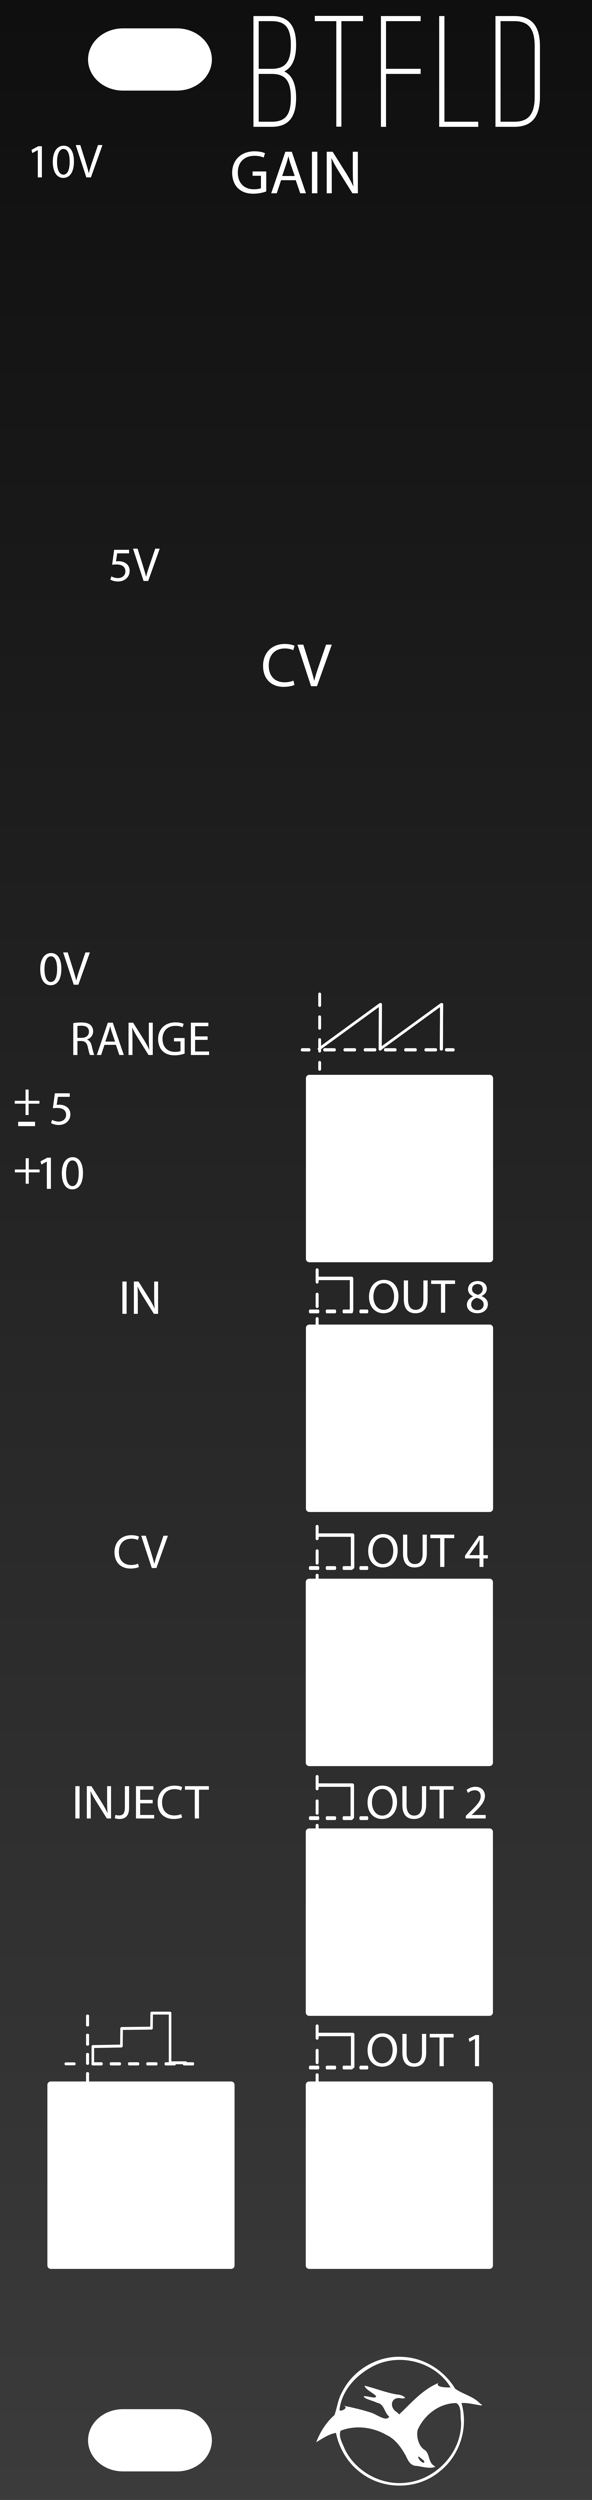 <?xml version="1.0" encoding="UTF-8" standalone="no"?>
<svg
   width="30.48mm"
   height="128.5mm"
   viewBox="0 0 30.48 128.5"
   version="1.1"
   xml:space="preserve"
   style="clip-rule:evenodd;fill-rule:evenodd;stroke-linecap:round;stroke-linejoin:round;stroke-miterlimit:10"
   id="svg179"
   sodipodi:docname="btfld-dark.svg"
   inkscape:version="1.4.2 (1:1.4.2+202505120738+ebf0e940d0)"
   xmlns:inkscape="http://www.inkscape.org/namespaces/inkscape"
   xmlns:sodipodi="http://sodipodi.sourceforge.net/DTD/sodipodi-0.dtd"
   xmlns:xlink="http://www.w3.org/1999/xlink"
   xmlns="http://www.w3.org/2000/svg"
   xmlns:svg="http://www.w3.org/2000/svg"><rect x="0" y="0" width="30.48" height="128.5" fill="#808080" stroke="none"/><defs
   id="defs179"><linearGradient
     inkscape:collect="always"
     xlink:href="#linearGradient190"
     id="linearGradient191"
     x1="505.232"
     y1="95.861"
     x2="505.232"
     y2="459.739"
     gradientUnits="userSpaceOnUse"
     gradientTransform="matrix(0.084,0,0,0.352,-27.081,-33.508)" /><linearGradient
     id="linearGradient190"
     inkscape:collect="always"><stop
       style="stop-color:#0f0f0f;stop-opacity:1;"
       offset="0"
       id="stop190" /><stop
       style="stop-color:#3b3b3b;stop-opacity:1;"
       offset="1"
       id="stop191" /></linearGradient></defs><sodipodi:namedview
   id="namedview179"
   pagecolor="#ffffff"
   bordercolor="#000000"
   borderopacity="0.25"
   inkscape:showpageshadow="2"
   inkscape:pageopacity="0.0"
   inkscape:pagecheckerboard="0"
   inkscape:deskcolor="#d1d1d1"
   inkscape:zoom="5.6568545"
   inkscape:cx="15.026018"
   inkscape:cy="266.04891"
   inkscape:window-width="1920"
   inkscape:window-height="1016"
   inkscape:window-x="1920"
   inkscape:window-y="27"
   inkscape:window-maximized="1"
   inkscape:current-layer="svg179"
   inkscape:document-units="mm"
   showgrid="false" />
    
    <g
   id="DRILLS"
   transform="matrix(1.33,0,0,1.33,-430.018,-126.644)"
   style="display:none">
        <g
   transform="matrix(0,0.685,-0.685,0,362.7,397.931)"
   id="g145">
            <path
   d="M -5.28,5.359 C -5.307,5.36 -5.333,5.36 -5.36,5.36 c -2.958,0 -5.36,-2.402 -5.36,-5.36 0,-0.027 0,-0.053 0.001,-0.08 0.042,-2.921 2.427,-5.28 5.359,-5.28 0.027,0 0.053,0 0.08,0.001 2.895,0.042 5.237,2.384 5.279,5.279 C 0,-0.053 0,-0.027 0,0 0,2.932 -2.359,5.317 -5.28,5.359 Z"
   style="fill:#ffffff;stroke:#000000;stroke-width:1.46px"
   id="path144" />
        </g>
        <g
   transform="matrix(0,0.685,-0.685,0,400.62,397.931)"
   id="g146">
            <path
   d="M -5.28,5.359 C -5.307,5.36 -5.333,5.36 -5.36,5.36 c -2.958,0 -5.36,-2.402 -5.36,-5.36 0,-0.027 0,-0.053 0.001,-0.08 0.042,-2.921 2.427,-5.28 5.359,-5.28 0.027,0 0.053,0 0.08,0.001 2.895,0.042 5.237,2.384 5.279,5.279 C 0,-0.053 0,-0.027 0,0 0,2.932 -2.359,5.317 -5.28,5.359 Z"
   style="fill:#ffffff;stroke:#000000;stroke-width:1.46px"
   id="path145" />
        </g>
        <g
   transform="matrix(0,0.685,-0.685,0,400.62,361.871)"
   id="g147">
            <path
   d="m -5.36,5.36 c -2.958,0 -5.36,-2.402 -5.36,-5.36 0,-0.027 0,-0.053 0.001,-0.08 0.042,-2.921 2.427,-5.28 5.359,-5.28 2.932,0 5.317,2.359 5.359,5.28 C 0,-0.053 0,-0.027 0,0 0,2.958 -2.402,5.36 -5.36,5.36 Z"
   style="fill:#ffffff;stroke:#000000;stroke-width:1.46px"
   id="path146" />
        </g>
        <g
   transform="matrix(0,0.685,-0.685,0,400.62,324.491)"
   id="g148">
            <path
   d="M -5.28,5.359 C -5.307,5.36 -5.333,5.36 -5.36,5.36 c -2.958,0 -5.36,-2.402 -5.36,-5.36 0,-0.027 0,-0.053 0.001,-0.08 0.042,-2.921 2.427,-5.28 5.359,-5.28 0.027,0 0.053,0 0.08,0.001 2.895,0.042 5.237,2.384 5.279,5.279 C 0,-0.053 0,-0.027 0,0 0,2.932 -2.359,5.317 -5.28,5.359 Z"
   style="fill:#ffffff;stroke:#000000;stroke-width:1.46px"
   id="path147" />
        </g>
        <g
   transform="matrix(0,0.685,-0.685,0,400.62,288.011)"
   id="g149">
            <path
   d="M -5.28,5.359 C -5.307,5.36 -5.333,5.36 -5.36,5.36 c -2.958,0 -5.36,-2.402 -5.36,-5.36 0,-0.027 0,-0.053 0.001,-0.08 0.042,-2.921 2.427,-5.28 5.359,-5.28 0.027,0 0.053,0 0.08,0.001 2.895,0.042 5.237,2.384 5.279,5.279 C 0,-0.053 0,-0.027 0,0 0,2.932 -2.359,5.317 -5.28,5.359 Z"
   style="fill:#ffffff;stroke:#000000;stroke-width:1.46px"
   id="path148" />
        </g>
        <g
   transform="matrix(0,0.685,-0.685,0,400.62,250.571)"
   id="g150">
            <path
   d="M -5.28,5.359 C -5.307,5.36 -5.333,5.36 -5.36,5.36 c -2.958,0 -5.36,-2.402 -5.36,-5.36 0,-0.027 0,-0.053 0.001,-0.08 0.042,-2.921 2.427,-5.28 5.359,-5.28 0.027,0 0.053,0 0.08,0.001 2.895,0.042 5.237,2.384 5.279,5.279 C 0,-0.053 0,-0.027 0,0 0,2.932 -2.359,5.317 -5.28,5.359 Z"
   style="fill:#ffffff;stroke:#000000;stroke-width:1.46px"
   id="path149" />
        </g>
        <g
   transform="matrix(0,0.685,-0.685,0,362.7,288.011)"
   id="g151">
            <path
   d="M -5.28,5.359 C -5.307,5.36 -5.333,5.36 -5.36,5.36 c -2.958,0 -5.36,-2.402 -5.36,-5.36 0,-0.027 0,-0.053 0.001,-0.08 0.042,-2.921 2.427,-5.28 5.359,-5.28 0.027,0 0.053,0 0.08,0.001 2.895,0.042 5.237,2.384 5.279,5.279 C 0,-0.053 0,-0.027 0,0 0,2.932 -2.359,5.317 -5.28,5.359 Z"
   style="fill:#ffffff;stroke:#000000;stroke-width:1.46px"
   id="path150" />
        </g>
        <g
   transform="matrix(0,0.685,-0.685,0,362.7,324.491)"
   id="g152">
            <path
   d="M -5.28,5.359 C -5.307,5.36 -5.333,5.36 -5.36,5.36 c -2.958,0 -5.36,-2.402 -5.36,-5.36 0,-0.027 0,-0.053 0.001,-0.08 0.042,-2.921 2.427,-5.28 5.359,-5.28 0.027,0 0.053,0 0.08,0.001 2.895,0.042 5.237,2.384 5.279,5.279 C 0,-0.053 0,-0.027 0,0 0,2.932 -2.359,5.317 -5.28,5.359 Z"
   style="fill:#ffffff;stroke:#000000;stroke-width:1.46px"
   id="path151" />
        </g>
        <g
   transform="matrix(0,0.685,-0.685,0,362.7,361.871)"
   id="g153">
            <path
   d="m -5.36,5.36 c -2.958,0 -5.36,-2.402 -5.36,-5.36 0,-0.027 0,-0.053 0.001,-0.08 0.042,-2.921 2.427,-5.28 5.359,-5.28 2.932,0 5.317,2.359 5.359,5.28 C 0,-0.053 0,-0.027 0,0 0,2.958 -2.402,5.36 -5.36,5.36 Z"
   style="fill:#ffffff;stroke:#000000;stroke-width:1.46px"
   id="path152" />
        </g>
        <g
   transform="matrix(0,0.685,-0.685,0,332.52,131.956)"
   id="g154">
            <path
   d="M -5.2,5.279 C -5.227,5.28 -5.253,5.28 -5.28,5.28 c -2.958,0 -5.36,-2.366 -5.36,-5.28 0,-0.054 0.001,-0.107 0.002,-0.16 0.086,-2.84 2.454,-5.12 5.358,-5.12 0.027,0 0.053,0 0.08,0.001 2.867,0.041 5.192,2.305 5.278,5.119 0.001,0.053 0.002,0.106 0.002,0.16 0,2.888 -2.359,5.237 -5.28,5.279 z"
   style="fill:#ffffff;stroke:#000000;stroke-width:1.46px"
   id="path153" />
        </g>
        <g
   transform="matrix(0,0.685,-0.685,0,332.52,231.316)"
   id="g155">
            <path
   d="M -5.2,5.279 C -5.227,5.28 -5.253,5.28 -5.28,5.28 c -2.958,0 -5.36,-2.366 -5.36,-5.28 0,-0.054 0.001,-0.107 0.002,-0.16 0.086,-2.84 2.454,-5.12 5.358,-5.12 0.027,0 0.053,0 0.08,0.001 2.867,0.041 5.192,2.305 5.278,5.119 0.001,0.053 0.002,0.106 0.002,0.16 0,2.888 -2.359,5.237 -5.28,5.279 z"
   style="fill:#ffffff;stroke:#000000;stroke-width:1.46px"
   id="path154" />
        </g>
        <g
   transform="matrix(0,0.685,-0.685,0,332.52,217.156)"
   id="g156">
            <path
   d="M -5.2,5.279 C -5.227,5.28 -5.253,5.28 -5.28,5.28 c -2.958,0 -5.36,-2.366 -5.36,-5.28 0,-0.054 0.001,-0.107 0.002,-0.16 0.086,-2.84 2.454,-5.12 5.358,-5.12 0.027,0 0.053,0 0.08,0.001 2.867,0.041 5.192,2.305 5.278,5.119 0.001,0.053 0.002,0.106 0.002,0.16 0,2.888 -2.359,5.237 -5.28,5.279 z"
   style="fill:#ffffff;stroke:#000000;stroke-width:1.46px"
   id="path155" />
        </g>
        <g
   transform="matrix(0,0.685,-0.685,0,332.52,202.996)"
   id="g157">
            <path
   d="M -5.2,5.279 C -5.227,5.28 -5.253,5.28 -5.28,5.28 c -2.958,0 -5.36,-2.366 -5.36,-5.28 0,-0.054 0.001,-0.107 0.002,-0.16 0.086,-2.84 2.454,-5.12 5.358,-5.12 0.027,0 0.053,0 0.08,0.001 2.867,0.041 5.192,2.305 5.278,5.119 0.001,0.053 0.002,0.106 0.002,0.16 0,2.888 -2.359,5.237 -5.28,5.279 z"
   style="fill:#ffffff;stroke:#000000;stroke-width:1.46px"
   id="path156" />
        </g>
        <g
   transform="matrix(0,0.685,-0.685,0,332.52,188.716)"
   id="g158">
            <path
   d="M -5.2,5.279 C -5.227,5.28 -5.253,5.28 -5.28,5.28 c -2.958,0 -5.36,-2.366 -5.36,-5.28 0,-0.054 0.001,-0.107 0.002,-0.16 0.086,-2.84 2.454,-5.12 5.358,-5.12 0.027,0 0.053,0 0.08,0.001 2.867,0.041 5.192,2.305 5.278,5.119 0.001,0.053 0.002,0.106 0.002,0.16 0,2.888 -2.359,5.237 -5.28,5.279 z"
   style="fill:#ffffff;stroke:#000000;stroke-width:1.46px"
   id="path157" />
        </g>
        <g
   transform="matrix(0,0.685,-0.685,0,332.52,174.556)"
   id="g159">
            <path
   d="M -5.2,5.279 C -5.227,5.28 -5.253,5.28 -5.28,5.28 c -2.958,0 -5.36,-2.366 -5.36,-5.28 0,-0.054 0.001,-0.107 0.002,-0.16 0.086,-2.84 2.454,-5.12 5.358,-5.12 0.027,0 0.053,0 0.08,0.001 2.867,0.041 5.192,2.305 5.278,5.119 0.001,0.053 0.002,0.106 0.002,0.16 0,2.888 -2.359,5.237 -5.28,5.279 z"
   style="fill:#ffffff;stroke:#000000;stroke-width:1.46px"
   id="path158" />
        </g>
        <g
   transform="matrix(0,0.685,-0.685,0,332.52,160.396)"
   id="g160">
            <path
   d="M -5.2,5.279 C -5.227,5.28 -5.253,5.28 -5.28,5.28 c -2.958,0 -5.36,-2.366 -5.36,-5.28 0,-0.054 0.001,-0.107 0.002,-0.16 0.086,-2.84 2.454,-5.12 5.358,-5.12 0.027,0 0.053,0 0.08,0.001 2.867,0.041 5.192,2.305 5.278,5.119 0.001,0.053 0.002,0.106 0.002,0.16 0,2.888 -2.359,5.237 -5.28,5.279 z"
   style="fill:#ffffff;stroke:#000000;stroke-width:1.46px"
   id="path159" />
        </g>
        <g
   transform="matrix(0,0.685,-0.685,0,332.52,146.176)"
   id="g161">
            <path
   d="m -5.28,5.28 c -2.958,0 -5.36,-2.366 -5.36,-5.28 0,-2.914 2.402,-5.28 5.36,-5.28 2.904,0 5.272,2.28 5.358,5.12 0.001,0.053 0.002,0.106 0.002,0.16 0,2.914 -2.402,5.28 -5.36,5.28 z"
   style="fill:#ffffff;stroke:#000000;stroke-width:1.46px"
   id="path160" />
        </g>
        
        
        <g
   transform="matrix(0,0.65,-0.65,0,343.74,311.34)"
   id="g164">
            <circle
   cx="-13.84"
   cy="0"
   r="13.84"
   style="fill:#ffffff;stroke:#000000;stroke-width:1.54px"
   id="circle163" />
        </g>
        <g
   transform="matrix(0,0.65,-0.65,0,343.74,384.78)"
   id="g165">
            <circle
   cx="-13.84"
   cy="0"
   r="13.84"
   style="fill:#ffffff;stroke:#000000;stroke-width:1.54px"
   id="circle164" />
        </g>
        <g
   transform="matrix(0,0.65,-0.65,0,343.74,348.3)"
   id="g166">
            <circle
   cx="-13.84"
   cy="0"
   r="13.84"
   style="fill:#ffffff;stroke:#000000;stroke-width:1.54px"
   id="circle165" />
        </g>
        <g
   transform="matrix(0,0.65,-0.65,0,381.66,348.3)"
   id="g167">
            <circle
   cx="-13.84"
   cy="0"
   r="13.84"
   style="fill:#ffffff;stroke:#000000;stroke-width:1.54px"
   id="circle166" />
        </g>
        <g
   transform="matrix(0,0.65,-0.65,0,381.66,311.34)"
   id="g168">
            <circle
   cx="-13.84"
   cy="0"
   r="13.84"
   style="fill:#ffffff;stroke:#000000;stroke-width:1.54px"
   id="circle167" />
        </g>
        <g
   transform="matrix(0,0.65,-0.65,0,381.66,384.78)"
   id="g169">
            <circle
   cx="-13.84"
   cy="0"
   r="13.84"
   style="fill:#ffffff;stroke:#000000;stroke-width:1.54px"
   id="circle168" />
        </g>
        <g
   transform="matrix(0,0.65,-0.65,0,381.66,421.74)"
   id="g170">
            <circle
   cx="-13.84"
   cy="0"
   r="13.84"
   style="fill:#ffffff;stroke:#000000;stroke-width:1.54px"
   id="circle169" />
        </g>
        <g
   transform="matrix(0,0.65,-0.65,0,343.74,421.74)"
   id="g171">
            <circle
   cx="-13.84"
   cy="0"
   r="13.84"
   style="fill:#ffffff;stroke:#000000;stroke-width:1.54px"
   id="circle170" />
        </g>
        <g
   transform="matrix(0,0.65,-0.65,0,381.66,274.86)"
   id="g172">
            <circle
   cx="-13.84"
   cy="0"
   r="13.84"
   style="fill:#ffffff;stroke:#000000;stroke-width:1.54px"
   id="circle171" />
        </g>
        <g
   transform="matrix(0,0.585,-0.585,0,366.54,223.834)"
   id="g173">
            <ellipse
   cx="-16.88"
   cy="0"
   rx="16.96"
   ry="16.88"
   style="fill:#ffffff;stroke:#000000;stroke-width:1.71px"
   id="ellipse172" />
        </g>
        <g
   transform="matrix(0,0.585,-0.585,0,366.54,151.714)"
   id="g174">
            <ellipse
   cx="-16.88"
   cy="0"
   rx="16.96"
   ry="16.88"
   style="fill:#ffffff;stroke:#000000;stroke-width:1.71px"
   id="ellipse173" />
        </g>
        <g
   transform="matrix(0,0.627,-0.627,0,343.8,268.704)"
   id="g175">
            <path
   d="m -0.08,0 c 0,6.093 -4.911,11.04 -10.96,11.04 C -17.089,11.04 -22,6.093 -22,0 c 0,-6.093 4.911,-11.04 10.96,-11.04 6.049,0 10.96,4.947 10.96,11.04 z"
   style="fill:#ffffff;stroke:#000000;stroke-width:1.59px"
   id="path174" />
        </g>
    </g>
    <g
   id="OUTLINE"
   transform="matrix(1.33,0,0,1.33,-430.018,-126.644)"
   style="display:none">
        <g
   transform="matrix(0,0.75,-0.75,0,601.8,-46.2)"
   id="g176">
            <path
   d="M 188.8,370.4 H 675.2"
   style="fill:none;fill-rule:nonzero;stroke:#646464;stroke-width:0.48px"
   id="path175" />
        </g>
        <g
   transform="matrix(0.75,0,0,-0.75,0,920.4)"
   id="g177">
            <path
   d="M 432,613.6 H 545.6"
   style="fill:none;fill-rule:nonzero;stroke:#646464;stroke-width:0.48px"
   id="path176" />
        </g>
        <g
   transform="matrix(0,-0.75,0.75,0,131.4,687)"
   id="g178">
            <path
   d="M 302.4,370.4 H 788.8"
   style="fill:none;fill-rule:nonzero;stroke:#646464;stroke-width:0.48px"
   id="path177" />
        </g>
        <g
   transform="matrix(-0.75,0,0,-0.75,733.2,190.8)"
   id="g179">
            <path
   d="M 432,127.2 H 545.6"
   style="fill:none;fill-rule:nonzero;stroke:#646464;stroke-width:0.48px"
   id="path178" />
        </g>
    </g><g
   id="g112"
   inkscape:label="GRAPHICS"
   style="clip-rule:evenodd;fill-rule:evenodd;stroke-linecap:round;stroke-linejoin:round;stroke-miterlimit:10"><rect
     style="clip-rule:evenodd;display:inline;fill:url(#linearGradient191);fill-rule:evenodd;stroke:none;stroke-width:0.09;stroke-linecap:round;stroke-linejoin:round;stroke-miterlimit:10;stroke-dasharray:none;stroke-opacity:1;paint-order:stroke fill markers"
     id="rect185"
     width="30.48"
     height="128.5"
     x="-1.7739239e-05"
     y="1.5977669e-07" /><g
     transform="matrix(0.352,0,0,0.352,-120.001,-85.053)"
     id="g4"
     style="clip-rule:evenodd;display:inline;fill-rule:evenodd;stroke-linecap:round;stroke-linejoin:round;stroke-miterlimit:10;fill:#ffffff;fill-opacity:1">
            <g
   transform="matrix(7,0,0,7,358.289,433.483)"
   id="g2"
   style="fill:#ffffff;fill-opacity:1">
                <rect
   x="0.075"
   y="-0.674"
   width="0.088"
   height="0.674"
   style="fill-rule:nonzero;fill:#ffffff;fill-opacity:1"
   id="rect1" />
            </g>
            <g
   transform="matrix(7,0,0,7,359.962,433.483)"
   id="g3"
   style="fill:#ffffff;fill-opacity:1">
                <path
   d="m 0.158,0 v -0.288 c 0,-0.112 -0.001,-0.193 -0.006,-0.278 l 0.003,-0.001 c 0.033,0.073 0.078,0.15 0.125,0.225 L 0.494,0 H 0.582 V -0.674 H 0.5 v 0.282 c 0,0.105 0.002,0.187 0.01,0.277 L 0.507,-0.114 C 0.476,-0.183 0.436,-0.254 0.387,-0.333 L 0.172,-0.674 H 0.076 V 0 Z"
   style="fill-rule:nonzero;fill:#ffffff;fill-opacity:1"
   id="path1" />
            </g>
        </g><g
     transform="matrix(0.352,0,0,0.352,-120.001,-71.987)"
     id="g7"
     style="clip-rule:evenodd;display:inline;fill-rule:evenodd;stroke-linecap:round;stroke-linejoin:round;stroke-miterlimit:10;fill:#ffffff;fill-opacity:1">
            <g
   transform="matrix(7,0,0,7,357.404,433.483)"
   id="g5"
   style="fill:#ffffff;fill-opacity:1">
                <path
   d="m 0.529,-0.091 c -0.035,0.017 -0.089,0.028 -0.143,0.028 -0.163,0 -0.258,-0.105 -0.258,-0.271 0,-0.177 0.105,-0.278 0.263,-0.278 0.056,0 0.103,0.012 0.135,0.028 l 0.022,-0.071 c -0.023,-0.012 -0.077,-0.03 -0.16,-0.03 -0.209,0 -0.352,0.142 -0.352,0.354 0,0.222 0.142,0.342 0.332,0.342 0.082,0 0.147,-0.016 0.178,-0.032 z"
   style="fill-rule:nonzero;fill:#ffffff;fill-opacity:1"
   id="path3" />
            </g>
            <g
   transform="matrix(7,0,0,7,361.547,433.483)"
   id="g6"
   style="fill:#ffffff;fill-opacity:1">
                <path
   d="M 0.32,0 0.561,-0.674 H 0.468 L 0.354,-0.341 C 0.323,-0.253 0.296,-0.168 0.277,-0.09 H 0.275 C 0.256,-0.169 0.231,-0.251 0.203,-0.342 L 0.098,-0.674 H 0.003 L 0.224,0 Z"
   style="fill-rule:nonzero;fill:#ffffff;fill-opacity:1"
   id="path4" />
            </g>
        </g><g
     transform="matrix(0.352,0,0,0.352,-120.846,-59.114)"
     id="g14"
     style="clip-rule:evenodd;display:inline;fill-rule:evenodd;stroke-linecap:round;stroke-linejoin:round;stroke-miterlimit:10;fill:#ffffff;fill-opacity:1">
            <g
   transform="matrix(7,0,0,7,353.809,433.483)"
   id="g8"
   style="fill:#ffffff;fill-opacity:1">
                <rect
   x="0.075"
   y="-0.674"
   width="0.088"
   height="0.674"
   style="fill-rule:nonzero;fill:#ffffff;fill-opacity:1"
   id="rect6" />
            </g>
            <g
   transform="matrix(7,0,0,7,355.481,433.483)"
   id="g9"
   style="fill:#ffffff;fill-opacity:1">
                <path
   d="m 0.158,0 v -0.288 c 0,-0.112 -0.001,-0.193 -0.006,-0.278 l 0.003,-0.001 c 0.033,0.073 0.078,0.15 0.125,0.225 L 0.494,0 H 0.582 V -0.674 H 0.5 v 0.282 c 0,0.105 0.002,0.187 0.01,0.277 L 0.507,-0.114 C 0.476,-0.183 0.436,-0.254 0.387,-0.333 L 0.172,-0.674 H 0.076 V 0 Z"
   style="fill-rule:nonzero;fill:#ffffff;fill-opacity:1"
   id="path7" />
            </g>
            <g
   transform="matrix(7,0,0,7,360.087,433.483)"
   id="g10"
   style="fill:#ffffff;fill-opacity:1">
                <path
   d="m 0.213,-0.23 c 0,0.132 -0.045,0.167 -0.123,0.167 -0.03,0 -0.056,-0.006 -0.074,-0.013 l -0.012,0.071 c 0.021,0.009 0.06,0.016 0.093,0.016 0.116,0 0.204,-0.055 0.204,-0.234 V -0.674 H 0.213 Z"
   style="fill-rule:nonzero;fill:#ffffff;fill-opacity:1"
   id="path8" />
            </g>
            <g
   transform="matrix(7,0,0,7,362.676,433.483)"
   id="g11"
   style="fill:#ffffff;fill-opacity:1">
                <path
   d="M 0.424,-0.388 H 0.163 V -0.601 H 0.44 V -0.674 H 0.075 V 0 h 0.38 V -0.073 H 0.163 v -0.243 h 0.261 z"
   style="fill-rule:nonzero;fill:#ffffff;fill-opacity:1"
   id="path9" />
            </g>
            <g
   transform="matrix(7,0,0,7,366.119,433.483)"
   id="g12"
   style="fill:#ffffff;fill-opacity:1">
                <path
   d="m 0.529,-0.091 c -0.035,0.017 -0.089,0.028 -0.143,0.028 -0.163,0 -0.258,-0.105 -0.258,-0.271 0,-0.177 0.105,-0.278 0.263,-0.278 0.056,0 0.103,0.012 0.135,0.028 l 0.022,-0.071 c -0.023,-0.012 -0.077,-0.03 -0.16,-0.03 -0.209,0 -0.352,0.142 -0.352,0.354 0,0.222 0.142,0.342 0.332,0.342 0.082,0 0.147,-0.016 0.178,-0.032 z"
   style="fill-rule:nonzero;fill:#ffffff;fill-opacity:1"
   id="path10" />
            </g>
            <g
   transform="matrix(7,0,0,7,370.375,433.483)"
   id="g13"
   style="fill:#ffffff;fill-opacity:1">
                <path
   d="M 0.204,0 H 0.292 V -0.6 H 0.498 V -0.674 H -0.001 V -0.6 h 0.205 z"
   style="fill-rule:nonzero;fill:#ffffff;fill-opacity:1"
   id="path11" />
            </g>
        </g><g
     transform="matrix(0.352,0,0,0.352,-106.082,-46.38)"
     id="g19"
     style="clip-rule:evenodd;display:inline;fill-rule:evenodd;stroke-linecap:round;stroke-linejoin:round;stroke-miterlimit:10;fill:#ffffff;fill-opacity:1">
            <g
   transform="matrix(7,0,0,7,354.88,433.483)"
   id="g15"
   style="fill:#ffffff;fill-opacity:1">
                <path
   d="m 0.348,-0.686 c -0.18,0 -0.312,0.14 -0.312,0.354 0,0.204 0.124,0.343 0.303,0.343 0.172,0 0.313,-0.124 0.313,-0.355 0,-0.201 -0.119,-0.342 -0.304,-0.342 z m -0.003,0.071 c 0.145,0 0.215,0.14 0.215,0.275 0,0.153 -0.078,0.28 -0.216,0.28 -0.138,0 -0.216,-0.129 -0.216,-0.274 0,-0.147 0.072,-0.281 0.217,-0.281 z"
   style="fill-rule:nonzero;fill:#ffffff;fill-opacity:1"
   id="path13" />
            </g>
            <g
   transform="matrix(7,0,0,7,359.702,433.483)"
   id="g16"
   style="fill:#ffffff;fill-opacity:1">
                <path
   d="m 0.075,-0.674 v 0.397 c 0,0.21 0.104,0.288 0.242,0.288 0.146,0 0.255,-0.084 0.255,-0.291 V -0.674 H 0.484 v 0.4 c 0,0.148 -0.065,0.214 -0.164,0.214 -0.09,0 -0.157,-0.064 -0.157,-0.214 v -0.4 z"
   style="fill-rule:nonzero;fill:#ffffff;fill-opacity:1"
   id="path14" />
            </g>
            <g
   transform="matrix(7,0,0,7,364.23,433.483)"
   id="g17"
   style="fill:#ffffff;fill-opacity:1">
                <path
   d="M 0.204,0 H 0.292 V -0.6 H 0.498 V -0.674 H -0.001 V -0.6 h 0.205 z"
   style="fill-rule:nonzero;fill:#ffffff;fill-opacity:1"
   id="path15" />
            </g>
            <g
   transform="matrix(7,0,0,7,369.192,433.483)"
   id="g18"
   style="fill:#ffffff;fill-opacity:1">
                <path
   d="M 0.236,0 H 0.321 V -0.65 H 0.246 l -0.142,0.076 0.017,0.067 0.113,-0.061 h 0.002 z"
   style="fill-rule:nonzero;fill:#ffffff;fill-opacity:1"
   id="path16" />
            </g>
        </g><g
     transform="matrix(0.352,0,0,0.352,-106.083,-59.114)"
     id="g24"
     style="clip-rule:evenodd;display:inline;fill-rule:evenodd;stroke-linecap:round;stroke-linejoin:round;stroke-miterlimit:10;fill:#ffffff;fill-opacity:1">
            <g
   transform="matrix(7,0,0,7,354.88,433.483)"
   id="g20"
   style="fill:#ffffff;fill-opacity:1">
                <path
   d="m 0.348,-0.686 c -0.18,0 -0.312,0.14 -0.312,0.354 0,0.204 0.124,0.343 0.303,0.343 0.172,0 0.313,-0.124 0.313,-0.355 0,-0.201 -0.119,-0.342 -0.304,-0.342 z m -0.003,0.071 c 0.145,0 0.215,0.14 0.215,0.275 0,0.153 -0.078,0.28 -0.216,0.28 -0.138,0 -0.216,-0.129 -0.216,-0.274 0,-0.147 0.072,-0.281 0.217,-0.281 z"
   style="fill-rule:nonzero;fill:#ffffff;fill-opacity:1"
   id="path18" />
            </g>
            <g
   transform="matrix(7,0,0,7,359.702,433.483)"
   id="g21"
   style="fill:#ffffff;fill-opacity:1">
                <path
   d="m 0.075,-0.674 v 0.397 c 0,0.21 0.104,0.288 0.242,0.288 0.146,0 0.255,-0.084 0.255,-0.291 V -0.674 H 0.484 v 0.4 c 0,0.148 -0.065,0.214 -0.164,0.214 -0.09,0 -0.157,-0.064 -0.157,-0.214 v -0.4 z"
   style="fill-rule:nonzero;fill:#ffffff;fill-opacity:1"
   id="path19" />
            </g>
            <g
   transform="matrix(7,0,0,7,364.23,433.483)"
   id="g22"
   style="fill:#ffffff;fill-opacity:1">
                <path
   d="M 0.204,0 H 0.292 V -0.6 H 0.498 V -0.674 H -0.001 V -0.6 h 0.205 z"
   style="fill-rule:nonzero;fill:#ffffff;fill-opacity:1"
   id="path20" />
            </g>
            <g
   transform="matrix(7,0,0,7,369.192,433.483)"
   id="g23"
   style="fill:#ffffff;fill-opacity:1">
                <path
   d="M 0.46,0 V -0.073 H 0.169 V -0.075 L 0.22,-0.123 c 0.137,-0.132 0.224,-0.229 0.224,-0.349 0,-0.093 -0.059,-0.189 -0.199,-0.189 -0.074,0 -0.139,0.029 -0.183,0.066 l 0.028,0.062 c 0.03,-0.025 0.079,-0.055 0.138,-0.055 0.097,0 0.128,0.061 0.128,0.127 0,0.098 -0.076,0.182 -0.242,0.34 L 0.045,-0.054 V 0 Z"
   style="fill-rule:nonzero;fill:#ffffff;fill-opacity:1"
   id="path21" />
            </g>
        </g><g
     transform="matrix(0.352,0,0,0.352,-106.049,-72.043)"
     id="g29"
     style="clip-rule:evenodd;display:inline;fill-rule:evenodd;stroke-linecap:round;stroke-linejoin:round;stroke-miterlimit:10;fill:#ffffff;fill-opacity:1">
            <g
   transform="matrix(7,0,0,7,354.88,433.483)"
   id="g25"
   style="fill:#ffffff;fill-opacity:1">
                <path
   d="m 0.348,-0.686 c -0.18,0 -0.312,0.14 -0.312,0.354 0,0.204 0.124,0.343 0.303,0.343 0.172,0 0.313,-0.124 0.313,-0.355 0,-0.201 -0.119,-0.342 -0.304,-0.342 z m -0.003,0.071 c 0.145,0 0.215,0.14 0.215,0.275 0,0.153 -0.078,0.28 -0.216,0.28 -0.138,0 -0.216,-0.129 -0.216,-0.274 0,-0.147 0.072,-0.281 0.217,-0.281 z"
   style="fill-rule:nonzero;fill:#ffffff;fill-opacity:1"
   id="path23" />
            </g>
            <g
   transform="matrix(7,0,0,7,359.702,433.483)"
   id="g26"
   style="fill:#ffffff;fill-opacity:1">
                <path
   d="m 0.075,-0.674 v 0.397 c 0,0.21 0.104,0.288 0.242,0.288 0.146,0 0.255,-0.084 0.255,-0.291 V -0.674 H 0.484 v 0.4 c 0,0.148 -0.065,0.214 -0.164,0.214 -0.09,0 -0.157,-0.064 -0.157,-0.214 v -0.4 z"
   style="fill-rule:nonzero;fill:#ffffff;fill-opacity:1"
   id="path24" />
            </g>
            <g
   transform="matrix(7,0,0,7,364.23,433.483)"
   id="g27"
   style="fill:#ffffff;fill-opacity:1">
                <path
   d="M 0.204,0 H 0.292 V -0.6 H 0.498 V -0.674 H -0.001 V -0.6 h 0.205 z"
   style="fill-rule:nonzero;fill:#ffffff;fill-opacity:1"
   id="path25" />
            </g>
            <g
   transform="matrix(7,0,0,7,369.192,433.483)"
   id="g28"
   style="fill:#ffffff;fill-opacity:1">
                <path
   d="M 0.4,0 V -0.178 H 0.491 V -0.246 H 0.4 V -0.65 H 0.305 l -0.29,0.415 v 0.057 H 0.317 V 0 Z M 0.104,-0.246 v -0.002 l 0.159,-0.221 c 0.018,-0.03 0.034,-0.058 0.054,-0.096 H 0.32 c -0.002,0.034 -0.003,0.068 -0.003,0.102 v 0.217 z"
   style="fill-rule:nonzero;fill:#ffffff;fill-opacity:1"
   id="path26" />
            </g>
        </g><g
     transform="matrix(0.352,0,0,0.352,-106.008,-85.11)"
     id="g34"
     style="clip-rule:evenodd;display:inline;fill-rule:evenodd;stroke-linecap:round;stroke-linejoin:round;stroke-miterlimit:10;fill:#ffffff;fill-opacity:1">
            <g
   transform="matrix(7,0,0,7,354.88,433.483)"
   id="g30"
   style="fill:#ffffff;fill-opacity:1">
                <path
   d="m 0.348,-0.686 c -0.18,0 -0.312,0.14 -0.312,0.354 0,0.204 0.124,0.343 0.303,0.343 0.172,0 0.313,-0.124 0.313,-0.355 0,-0.201 -0.119,-0.342 -0.304,-0.342 z m -0.003,0.071 c 0.145,0 0.215,0.14 0.215,0.275 0,0.153 -0.078,0.28 -0.216,0.28 -0.138,0 -0.216,-0.129 -0.216,-0.274 0,-0.147 0.072,-0.281 0.217,-0.281 z"
   style="fill-rule:nonzero;fill:#ffffff;fill-opacity:1"
   id="path28" />
            </g>
            <g
   transform="matrix(7,0,0,7,359.702,433.483)"
   id="g31"
   style="fill:#ffffff;fill-opacity:1">
                <path
   d="m 0.075,-0.674 v 0.397 c 0,0.21 0.104,0.288 0.242,0.288 0.146,0 0.255,-0.084 0.255,-0.291 V -0.674 H 0.484 v 0.4 c 0,0.148 -0.065,0.214 -0.164,0.214 -0.09,0 -0.157,-0.064 -0.157,-0.214 v -0.4 z"
   style="fill-rule:nonzero;fill:#ffffff;fill-opacity:1"
   id="path29" />
            </g>
            <g
   transform="matrix(7,0,0,7,364.23,433.483)"
   id="g32"
   style="fill:#ffffff;fill-opacity:1">
                <path
   d="M 0.204,0 H 0.292 V -0.6 H 0.498 V -0.674 H -0.001 V -0.6 h 0.205 z"
   style="fill-rule:nonzero;fill:#ffffff;fill-opacity:1"
   id="path30" />
            </g>
            <g
   transform="matrix(7,0,0,7,369.192,433.483)"
   id="g33"
   style="fill:#ffffff;fill-opacity:1">
                <path
   d="m 0.166,-0.339 c -0.08,0.034 -0.129,0.093 -0.129,0.175 0,0.095 0.082,0.175 0.218,0.175 0.124,0 0.221,-0.075 0.221,-0.189 0,-0.078 -0.05,-0.136 -0.131,-0.168 v -0.003 c 0.08,-0.037 0.108,-0.097 0.108,-0.152 0,-0.082 -0.064,-0.16 -0.19,-0.16 -0.115,0 -0.202,0.07 -0.202,0.173 0,0.056 0.031,0.112 0.104,0.146 z m 0.091,0.286 c -0.083,0 -0.133,-0.058 -0.13,-0.123 0,-0.062 0.041,-0.113 0.117,-0.135 0.088,0.025 0.143,0.064 0.143,0.142 0,0.067 -0.051,0.116 -0.13,0.116 z m 0.001,-0.545 c 0.079,0 0.11,0.054 0.11,0.106 0,0.059 -0.043,0.099 -0.099,0.118 -0.075,-0.02 -0.125,-0.055 -0.124,-0.12 0,-0.056 0.04,-0.104 0.113,-0.104 z"
   style="fill-rule:nonzero;fill:#ffffff;fill-opacity:1"
   id="path31" />
            </g>
        </g><g
     transform="matrix(0.352,0,0,0.352,-141.831,-21.47)"
     id="g37"
     style="clip-rule:evenodd;display:inline;fill-rule:evenodd;stroke-linecap:round;stroke-linejoin:round;stroke-miterlimit:10;fill:#ffffff;fill-opacity:1">
            <g
   transform="matrix(9,0,0,9,441.084,161.195)"
   id="g35"
   style="fill:#ffffff;fill-opacity:1">
                <path
   d="m 0.529,-0.091 c -0.035,0.017 -0.089,0.028 -0.143,0.028 -0.163,0 -0.258,-0.105 -0.258,-0.271 0,-0.177 0.105,-0.278 0.263,-0.278 0.056,0 0.103,0.012 0.135,0.028 l 0.022,-0.071 c -0.023,-0.012 -0.077,-0.03 -0.16,-0.03 -0.209,0 -0.352,0.142 -0.352,0.354 0,0.222 0.142,0.342 0.332,0.342 0.082,0 0.147,-0.016 0.178,-0.032 z"
   style="fill-rule:nonzero;fill:#ffffff;fill-opacity:1"
   id="path33" />
            </g>
            <g
   transform="matrix(9,0,0,9,446.411,161.195)"
   id="g36"
   style="fill:#ffffff;fill-opacity:1">
                <path
   d="M 0.32,0 0.561,-0.674 H 0.468 L 0.354,-0.341 C 0.323,-0.253 0.296,-0.168 0.277,-0.09 H 0.275 C 0.256,-0.169 0.231,-0.251 0.203,-0.342 L 0.098,-0.674 H 0.003 L 0.224,0 Z"
   style="fill-rule:nonzero;fill:#ffffff;fill-opacity:1"
   id="path34" />
            </g>
        </g><g
     transform="matrix(0.352,0,0,0.352,-141.831,-46.806)"
     id="g42"
     style="clip-rule:evenodd;display:inline;fill-rule:evenodd;stroke-linecap:round;stroke-linejoin:round;stroke-miterlimit:10;fill:#ffffff;fill-opacity:1">
            <g
   transform="matrix(9,0,0,9,436.562,161.195)"
   id="g38"
   style="fill:#ffffff;fill-opacity:1">
                <path
   d="M 0.59,-0.354 H 0.368 v 0.07 h 0.136 v 0.201 c -0.02,0.01 -0.059,0.018 -0.116,0.018 -0.158,0 -0.26,-0.101 -0.26,-0.272 0,-0.169 0.107,-0.271 0.271,-0.271 0.068,0 0.113,0.012 0.149,0.029 L 0.57,-0.65 C 0.541,-0.664 0.479,-0.681 0.401,-0.681 c -0.226,0 -0.365,0.147 -0.365,0.348 0,0.105 0.036,0.195 0.094,0.251 0.066,0.063 0.15,0.089 0.252,0.089 0.091,0 0.169,-0.022 0.208,-0.037 z"
   style="fill-rule:nonzero;fill:#ffffff;fill-opacity:1"
   id="path36" />
            </g>
            <g
   transform="matrix(9,0,0,9,442.375,161.195)"
   id="g39"
   style="fill:#ffffff;fill-opacity:1">
                <path
   d="M 0.424,-0.212 0.496,0 H 0.589 L 0.359,-0.674 H 0.255 L 0.025,0 h 0.09 l 0.07,-0.212 z M 0.203,-0.28 0.269,-0.475 c 0.014,-0.041 0.024,-0.083 0.034,-0.122 h 0.002 c 0.01,0.039 0.02,0.079 0.035,0.123 l 0.067,0.194 z"
   style="fill-rule:nonzero;fill:#ffffff;fill-opacity:1"
   id="path37" />
            </g>
            <g
   transform="matrix(9,0,0,9,447.882,161.195)"
   id="g40"
   style="fill:#ffffff;fill-opacity:1">
                <rect
   x="0.075"
   y="-0.674"
   width="0.088"
   height="0.674"
   style="fill-rule:nonzero;fill:#ffffff;fill-opacity:1"
   id="rect38" />
            </g>
            <g
   transform="matrix(9,0,0,9,450.033,161.195)"
   id="g41"
   style="fill:#ffffff;fill-opacity:1">
                <path
   d="m 0.158,0 v -0.288 c 0,-0.112 -0.001,-0.193 -0.006,-0.278 l 0.003,-0.001 c 0.033,0.073 0.078,0.15 0.125,0.225 L 0.494,0 H 0.582 V -0.674 H 0.5 v 0.282 c 0,0.105 0.002,0.187 0.01,0.277 L 0.507,-0.114 C 0.476,-0.183 0.436,-0.254 0.387,-0.333 L 0.172,-0.674 H 0.076 V 0 Z"
   style="fill-rule:nonzero;fill:#ffffff;fill-opacity:1"
   id="path39" />
            </g>
        </g><g
     transform="matrix(0.352,0,0,0.352,-111.692,-40.053)"
     id="g48"
     style="clip-rule:evenodd;display:inline;fill-rule:evenodd;stroke-linecap:round;stroke-linejoin:round;stroke-miterlimit:10;fill:#ffffff;fill-opacity:1">
            <g
   transform="matrix(7,0,0,7,327.492,267.846)"
   id="g43"
   style="fill:#ffffff;fill-opacity:1">
                <path
   d="m 0.076,0 h 0.087 v -0.292 h 0.082 c 0.079,0.003 0.116,0.038 0.136,0.131 C 0.399,-0.077 0.414,-0.02 0.425,0 h 0.09 C 0.501,-0.026 0.485,-0.091 0.463,-0.185 0.447,-0.255 0.416,-0.303 0.365,-0.321 v -0.003 c 0.07,-0.024 0.126,-0.083 0.126,-0.171 0,-0.053 -0.02,-0.099 -0.053,-0.129 -0.041,-0.037 -0.102,-0.055 -0.195,-0.055 -0.059,0 -0.123,0.006 -0.167,0.014 z m 0.087,-0.604 c 0.015,-0.004 0.044,-0.007 0.086,-0.007 0.092,0 0.155,0.038 0.155,0.125 0,0.077 -0.059,0.128 -0.152,0.128 H 0.163 Z"
   style="fill-rule:nonzero;fill:#ffffff;fill-opacity:1"
   id="path41" />
            </g>
            <g
   transform="matrix(7,0,0,7,331.292,267.846)"
   id="g44"
   style="fill:#ffffff;fill-opacity:1">
                <path
   d="M 0.424,-0.212 0.496,0 H 0.589 L 0.359,-0.674 H 0.255 L 0.025,0 h 0.09 l 0.07,-0.212 z M 0.203,-0.28 0.269,-0.475 c 0.014,-0.041 0.024,-0.083 0.034,-0.122 h 0.002 c 0.01,0.039 0.02,0.079 0.035,0.123 l 0.067,0.194 z"
   style="fill-rule:nonzero;fill:#ffffff;fill-opacity:1"
   id="path42" />
            </g>
            <g
   transform="matrix(7,0,0,7,335.576,267.846)"
   id="g45"
   style="fill:#ffffff;fill-opacity:1">
                <path
   d="m 0.158,0 v -0.288 c 0,-0.112 -0.001,-0.193 -0.006,-0.278 l 0.003,-0.001 c 0.033,0.073 0.078,0.15 0.125,0.225 L 0.494,0 H 0.582 V -0.674 H 0.5 v 0.282 c 0,0.105 0.002,0.187 0.01,0.277 L 0.507,-0.114 C 0.476,-0.183 0.436,-0.254 0.387,-0.333 L 0.172,-0.674 H 0.076 V 0 Z"
   style="fill-rule:nonzero;fill:#ffffff;fill-opacity:1"
   id="path43" />
            </g>
            <g
   transform="matrix(7,0,0,7,340.181,267.846)"
   id="g46"
   style="fill:#ffffff;fill-opacity:1">
                <path
   d="M 0.59,-0.354 H 0.368 v 0.07 h 0.136 v 0.201 c -0.02,0.01 -0.059,0.018 -0.116,0.018 -0.158,0 -0.26,-0.101 -0.26,-0.272 0,-0.169 0.107,-0.271 0.271,-0.271 0.068,0 0.113,0.012 0.149,0.029 L 0.57,-0.65 C 0.541,-0.664 0.479,-0.681 0.401,-0.681 c -0.226,0 -0.365,0.147 -0.365,0.348 0,0.105 0.036,0.195 0.094,0.251 0.066,0.063 0.15,0.089 0.252,0.089 0.091,0 0.169,-0.022 0.208,-0.037 z"
   style="fill-rule:nonzero;fill:#ffffff;fill-opacity:1"
   id="path44" />
            </g>
            <g
   transform="matrix(7,0,0,7,344.703,267.846)"
   id="g47"
   style="fill:#ffffff;fill-opacity:1">
                <path
   d="M 0.424,-0.388 H 0.163 V -0.601 H 0.44 V -0.674 H 0.075 V 0 h 0.38 V -0.073 H 0.163 v -0.243 h 0.261 z"
   style="fill-rule:nonzero;fill:#ffffff;fill-opacity:1"
   id="path45" />
            </g>
        </g><g
     transform="matrix(0.352,0,0,0.352,21.835,122.693)"
     id="g49"
     style="clip-rule:evenodd;display:inline;fill-rule:evenodd;stroke-linecap:round;stroke-linejoin:round;stroke-miterlimit:10;fill:#ffffff;fill-opacity:1">
            <path
   d="M 0,11.049 C 0.184,10.717 -0.517,10.473 -0.721,10.18 -1.19,10.118 -0.326,11.219 0,11.049 Z M -3.654,4.02 C -1.878,2.347 -0.225,0.373 2.083,-0.574 1.53,0.13 3.739,0.093 3.87,0.057 1.649,-3.655 -3.558,-5.015 -7.38,-3.065 -9.83,-1.841 -12.019,0.432 -12.361,3.244 -12.554,3.836 -10.759,3.039 -11.82,2.728 c 1.327,0.277 2.676,0.574 3.974,0.996 0.812,0.188 2.302,1.449 2.75,0.612 C -5.862,3.733 -5.792,2.476 -6.892,2.303 -7.446,2.011 -8.882,1.716 -8.816,1.346 -8.346,1.278 -6.889,1.839 -7.038,1.314 -7.533,0.799 -8.559,0.414 -8.708,-0.187 c 1.616,0.39 3.158,1.032 4.804,1.299 0.478,-0.039 1.779,0.592 0.648,0.568 -1.593,-0.417 -1.958,1.328 -0.668,2.043 l 0.134,0.146 z m 5.298,7.631 C 0.997,11.971 -0.183,11.684 -1.021,11.531 -2.06,11.554 -2.353,10.684 -2.745,9.916 -3.418,8.734 -4.259,7.58 -5.53,6.996 -7.531,5.853 -10.042,5.535 -12.208,6.392 c -0.365,0.806 0.275,1.837 0.586,2.643 1.603,3.369 5.469,5.448 9.162,4.926 C 1.837,13.445 5.544,9.475 5.408,5.084 5.256,4.22 5.541,2.785 4.7,2.353 2.23,2.358 0.004,4.079 -0.952,6.297 -1.149,7.28 -0.808,8.666 0.084,9.199 0.852,9.718 0.575,10.954 1.417,11.482 l 0.109,0.087 z M 8.422,2.714 C 7.438,2.582 6.463,2.289 5.463,2.346 6.529,5.905 5.233,10 2.32,12.306 -0.85,14.999 -5.822,15.101 -9.139,12.615 -11.087,11.219 -12.428,9.047 -12.886,6.702 c -1.069,0.18 -1.977,0.828 -2.891,1.371 0.568,-1.501 1.455,-2.906 2.67,-3.965 0.392,-1.09 0.507,-2.321 1.116,-3.354 1.62,-3.31 5.319,-5.432 8.996,-5.134 3.089,0.165 5.959,2.005 7.542,4.64 C 5.698,1.081 7.23,1.358 8.216,2.456 c 0.183,0.075 0.239,0.04 0.206,0.258 z"
   style="fill-rule:nonzero;fill:#ffffff;fill-opacity:1"
   id="path47" />
        </g><g
     transform="matrix(0.352,0,0,0.352,-257.979,-139.38)"
     id="g55"
     style="clip-rule:evenodd;display:inline;fill-rule:evenodd;stroke-linecap:round;stroke-linejoin:round;stroke-miterlimit:10;fill:#ffffff;fill-opacity:1">
            <g
   transform="matrix(24,0,0,24,769.558,414.486)"
   id="g50"
   style="fill:#ffffff;fill-opacity:1">
                <path
   d="M 0.128,0 C 0.231,0 0.277,-0.059 0.277,-0.176 0.277,-0.235 0.265,-0.279 0.242,-0.308 0.231,-0.321 0.219,-0.33 0.205,-0.337 0.22,-0.345 0.231,-0.354 0.242,-0.367 0.265,-0.396 0.277,-0.44 0.277,-0.498 0.277,-0.615 0.231,-0.674 0.128,-0.674 H 0.017 V 0 Z m 0,-0.643 c 0.084,0 0.117,0.041 0.117,0.145 0,0.103 -0.034,0.145 -0.117,0.145 H 0.049 v -0.29 z m 0,0.321 c 0.083,0 0.117,0.042 0.117,0.146 0,0.104 -0.033,0.145 -0.117,0.145 H 0.049 v -0.291 z"
   style="fill-rule:nonzero;fill:#ffffff;fill-opacity:1"
   id="path48" />
            </g>
            <g
   transform="matrix(24,0,0,24,778.822,414.486)"
   id="g51"
   style="fill:#ffffff;fill-opacity:1">
                <path
   d="m 0.005,-0.643 h 0.131 v 0.642 H 0.167 V -0.643 H 0.299 V -0.675 H 0.005 Z"
   style="fill-rule:nonzero;fill:#ffffff;fill-opacity:1"
   id="path49" />
            </g>
            <g
   transform="matrix(24,0,0,24,788.446,414.486)"
   id="g52"
   style="fill:#ffffff;fill-opacity:1">
                <path
   d="M 0.007,-0.674 V 0 H 0.038 V -0.322 H 0.249 V -0.353 H 0.038 v -0.29 h 0.211 v -0.031 z"
   style="fill-rule:nonzero;fill:#ffffff;fill-opacity:1"
   id="path50" />
            </g>
            <g
   transform="matrix(24,0,0,24,797.038,414.486)"
   id="g53"
   style="fill:#ffffff;fill-opacity:1">
                <path
   d="M 0.242,-0.031 H 0.036 V -0.674 H 0.004 V 0 h 0.238 z"
   style="fill-rule:nonzero;fill:#ffffff;fill-opacity:1"
   id="path51" />
            </g>
            <g
   transform="matrix(24,0,0,24,805.078,414.486)"
   id="g54"
   style="fill:#ffffff;fill-opacity:1">
                <path
   d="m 0.127,0 c 0.107,0 0.156,-0.062 0.156,-0.182 v -0.31 c 0,-0.12 -0.049,-0.182 -0.156,-0.182 H 0.012 V 0 Z m 0,-0.643 c 0.087,0 0.124,0.047 0.124,0.151 v 0.31 c 0,0.104 -0.037,0.151 -0.124,0.151 H 0.043 v -0.612 z"
   style="fill-rule:nonzero;fill:#ffffff;fill-opacity:1"
   id="path52" />
            </g>
        </g><g
     transform="matrix(0.352,0,0,0.352,-118.092,54.488)"
     id="g56"
     style="clip-rule:evenodd;display:inline;fill-rule:evenodd;stroke-linecap:round;stroke-linejoin:round;stroke-miterlimit:10;fill:#ffffff;fill-opacity:1;stroke:#ffffff;stroke-opacity:1">
            <rect
   x="380.713"
   y="149.656"
   width="26.375"
   height="26.368"
   style="stroke:#ffffff;stroke-width:1px;fill:#ffffff;fill-opacity:1;stroke-opacity:1"
   id="rect54" />
        </g><g
     transform="matrix(0.352,0,0,0.352,-131.395,54.488)"
     id="g57"
     style="clip-rule:evenodd;display:inline;fill-rule:evenodd;stroke-linecap:round;stroke-linejoin:round;stroke-miterlimit:10;fill:#ffffff;fill-opacity:1;stroke:#ffffff;stroke-opacity:1">
            <rect
   x="380.713"
   y="149.656"
   width="26.375"
   height="26.368"
   style="stroke:#ffffff;stroke-width:1px;fill:#ffffff;fill-opacity:1;stroke-opacity:1"
   id="rect55" />
        </g><g
     transform="matrix(0.352,0,0,0.352,-126.517,-55.743)"
     id="g81"
     style="clip-rule:evenodd;display:inline;fill-rule:evenodd;stroke-linecap:round;stroke-linejoin:round;stroke-miterlimit:10;fill:none;fill-opacity:1;stroke:#ffffff;stroke-opacity:1">
            <g
   transform="matrix(1.05,0,0,1.343,41.449,110.151)"
   id="g58"
   style="fill:none;fill-opacity:1;stroke:#ffffff;stroke-opacity:1">
                <path
   d="m 344.911,150.047 h 1"
   style="fill:none;fill-rule:nonzero;stroke:#ffffff;stroke-width:0.33px;fill-opacity:1;stroke-opacity:1"
   id="path56" />
            </g>
            <g
   transform="matrix(1.05,0,0,1.343,41.449,110.151)"
   id="g59"
   style="fill:none;fill-opacity:1;stroke:#ffffff;stroke-opacity:1">
                <path
   d="m 348.031,150.047 h 15.902"
   style="fill:none;fill-rule:nonzero;stroke:#ffffff;stroke-width:0.33px;stroke-dasharray:1.41, 1.41;fill-opacity:1;stroke-opacity:1"
   id="path57" />
            </g>
            <g
   transform="matrix(1.05,0,0,1.343,41.449,110.151)"
   id="g60"
   style="fill:none;fill-opacity:1;stroke:#ffffff;stroke-opacity:1">
                <path
   d="m 364.994,150.047 h 1"
   style="fill:none;fill-rule:nonzero;stroke:#ffffff;stroke-width:0.33px;fill-opacity:1;stroke-opacity:1"
   id="path58" />
            </g>
            <g
   transform="matrix(0,1.133,1.05,0,248.503,-84.653)"
   id="g61"
   style="fill:none;fill-opacity:1;stroke:#ffffff;stroke-opacity:1">
                <path
   d="m 342.603,150.164 h 9.698"
   style="fill:none;fill-rule:nonzero;stroke:#ffffff;stroke-width:0.37px;stroke-dasharray:1.47, 1.47;fill-opacity:1;stroke-opacity:1"
   id="path59" />
            </g>
            <g
   transform="matrix(0.92,0,0,0.712,129.263,222.002)"
   id="g62"
   style="fill:none;fill-opacity:1;stroke:#ffffff;stroke-opacity:1">
                <path
   d="m 300.925,125.723 9.731,-9.148 -0.039,9.256"
   style="fill:none;stroke:#ffffff;stroke-width:0.49px;stroke-miterlimit:1.5;fill-opacity:1;stroke-opacity:1"
   id="path60" />
            </g>
            <g
   transform="matrix(0.92,0,0,0.712,138.211,222.002)"
   id="g63"
   style="fill:none;fill-opacity:1;stroke:#ffffff;stroke-opacity:1">
                <path
   d="m 300.925,125.723 9.731,-9.148 -0.039,9.256"
   style="fill:none;stroke:#ffffff;stroke-width:0.49px;stroke-miterlimit:1.5;fill-opacity:1;stroke-opacity:1"
   id="path61" />
            </g>
            <g
   transform="matrix(1.05,0,0,1.343,41.449,110.151)"
   id="g64"
   style="fill:none;fill-opacity:1;stroke:#ffffff;stroke-opacity:1">
                <path
   d="m 344.911,150.047 h 1"
   style="fill:none;fill-rule:nonzero;stroke:#ffffff;stroke-width:0.33px;fill-opacity:1;stroke-opacity:1"
   id="path62" />
            </g>
            <g
   transform="matrix(1.05,0,0,1.343,41.449,110.151)"
   id="g65"
   style="fill:none;fill-opacity:1;stroke:#ffffff;stroke-opacity:1">
                <path
   d="m 348.031,150.047 h 15.902"
   style="fill:none;fill-rule:nonzero;stroke:#ffffff;stroke-width:0.33px;stroke-dasharray:1.41, 1.41;fill-opacity:1;stroke-opacity:1"
   id="path63" />
            </g>
            <g
   transform="matrix(1.05,0,0,1.343,41.449,110.151)"
   id="g66"
   style="fill:none;fill-opacity:1;stroke:#ffffff;stroke-opacity:1">
                <path
   d="m 364.994,150.047 h 1"
   style="fill:none;fill-rule:nonzero;stroke:#ffffff;stroke-width:0.33px;fill-opacity:1;stroke-opacity:1"
   id="path64" />
            </g>
            <g
   transform="matrix(0,1.133,1.05,0,248.503,-84.653)"
   id="g67"
   style="fill:none;fill-opacity:1;stroke:#ffffff;stroke-opacity:1">
                <path
   d="m 342.603,150.164 h 9.698"
   style="fill:none;fill-rule:nonzero;stroke:#ffffff;stroke-width:0.37px;stroke-dasharray:1.47, 1.47;fill-opacity:1;stroke-opacity:1"
   id="path65" />
            </g>
            <g
   transform="matrix(1.05,0,0,1.343,41.449,110.151)"
   id="g68"
   style="fill:none;fill-opacity:1;stroke:#ffffff;stroke-opacity:1">
                <path
   d="m 344.911,150.047 h 1"
   style="fill:none;fill-rule:nonzero;stroke:#ffffff;stroke-width:0.33px;fill-opacity:1;stroke-opacity:1"
   id="path66" />
            </g>
            <g
   transform="matrix(1.05,0,0,1.343,41.449,110.151)"
   id="g69"
   style="fill:none;fill-opacity:1;stroke:#ffffff;stroke-opacity:1">
                <path
   d="m 348.031,150.047 h 15.902"
   style="fill:none;fill-rule:nonzero;stroke:#ffffff;stroke-width:0.33px;stroke-dasharray:1.41, 1.41;fill-opacity:1;stroke-opacity:1"
   id="path67" />
            </g>
            <g
   transform="matrix(1.05,0,0,1.343,41.449,110.151)"
   id="g70"
   style="fill:none;fill-opacity:1;stroke:#ffffff;stroke-opacity:1">
                <path
   d="m 364.994,150.047 h 1"
   style="fill:none;fill-rule:nonzero;stroke:#ffffff;stroke-width:0.33px;fill-opacity:1;stroke-opacity:1"
   id="path68" />
            </g>
            <g
   transform="matrix(0,1.133,1.05,0,248.503,-84.653)"
   id="g71"
   style="fill:none;fill-opacity:1;stroke:#ffffff;stroke-opacity:1">
                <path
   d="m 342.603,150.164 h 9.698"
   style="fill:none;fill-rule:nonzero;stroke:#ffffff;stroke-width:0.37px;stroke-dasharray:1.47, 1.47;fill-opacity:1;stroke-opacity:1"
   id="path69" />
            </g>
            <g
   transform="matrix(0.92,0,0,0.712,129.263,222.002)"
   id="g72"
   style="fill:none;fill-opacity:1;stroke:#ffffff;stroke-opacity:1">
                <path
   d="m 300.925,125.723 9.731,-9.148 -0.039,9.256"
   style="fill:none;stroke:#ffffff;stroke-width:0.49px;stroke-miterlimit:1.5;fill-opacity:1;stroke-opacity:1"
   id="path70" />
            </g>
            <g
   transform="matrix(0.92,0,0,0.712,138.211,222.002)"
   id="g73"
   style="fill:none;fill-opacity:1;stroke:#ffffff;stroke-opacity:1">
                <path
   d="m 300.925,125.723 9.731,-9.148 -0.039,9.256"
   style="fill:none;stroke:#ffffff;stroke-width:0.49px;stroke-miterlimit:1.5;fill-opacity:1;stroke-opacity:1"
   id="path71" />
            </g>
            <g
   transform="matrix(1.05,0,0,1.343,41.449,110.151)"
   id="g74"
   style="fill:none;fill-opacity:1;stroke:#ffffff;stroke-opacity:1">
                <path
   d="m 344.911,150.047 h 1"
   style="fill:none;fill-rule:nonzero;stroke:#ffffff;stroke-width:0.33px;fill-opacity:1;stroke-opacity:1"
   id="path72" />
            </g>
            <g
   transform="matrix(1.05,0,0,1.343,41.449,110.151)"
   id="g75"
   style="fill:none;fill-opacity:1;stroke:#ffffff;stroke-opacity:1">
                <path
   d="m 348.031,150.047 h 15.902"
   style="fill:none;fill-rule:nonzero;stroke:#ffffff;stroke-width:0.33px;stroke-dasharray:1.41, 1.41;fill-opacity:1;stroke-opacity:1"
   id="path73" />
            </g>
            <g
   transform="matrix(1.05,0,0,1.343,41.449,110.151)"
   id="g76"
   style="fill:none;fill-opacity:1;stroke:#ffffff;stroke-opacity:1">
                <path
   d="m 364.994,150.047 h 1"
   style="fill:none;fill-rule:nonzero;stroke:#ffffff;stroke-width:0.33px;fill-opacity:1;stroke-opacity:1"
   id="path74" />
            </g>
            <g
   transform="matrix(0,1.133,1.05,0,248.503,-84.653)"
   id="g77"
   style="fill:none;fill-opacity:1;stroke:#ffffff;stroke-opacity:1">
                <path
   d="m 342.603,150.164 h 9.698"
   style="fill:none;fill-rule:nonzero;stroke:#ffffff;stroke-width:0.37px;stroke-dasharray:1.47, 1.47;fill-opacity:1;stroke-opacity:1"
   id="path75" />
            </g>
            <g
   transform="matrix(1.05,0,0,1.343,41.449,110.151)"
   id="g78"
   style="fill:none;fill-opacity:1;stroke:#ffffff;stroke-opacity:1">
                <path
   d="m 344.911,150.047 h 1"
   style="fill:none;fill-rule:nonzero;stroke:#ffffff;stroke-width:0.33px;fill-opacity:1;stroke-opacity:1"
   id="path76" />
            </g>
            <g
   transform="matrix(1.05,0,0,1.343,41.449,110.151)"
   id="g79"
   style="fill:none;fill-opacity:1;stroke:#ffffff;stroke-opacity:1">
                <path
   d="m 364.994,150.047 h 1"
   style="fill:none;fill-rule:nonzero;stroke:#ffffff;stroke-width:0.33px;fill-opacity:1;stroke-opacity:1"
   id="path77" />
            </g>
            <g
   transform="matrix(0,1.133,1.05,0,248.503,-84.653)"
   id="g80"
   style="fill:none;fill-opacity:1;stroke:#ffffff;stroke-opacity:1">
                <path
   d="m 342.603,150.164 h 9.698"
   style="fill:none;fill-rule:nonzero;stroke:#ffffff;stroke-width:0.37px;stroke-dasharray:1.47, 1.47;fill-opacity:1;stroke-opacity:1"
   id="path78" />
            </g>
        </g><g
     transform="matrix(0.352,0,0,0.352,-114.713,-10.184)"
     id="g84"
     style="clip-rule:evenodd;display:inline;fill-rule:evenodd;stroke-linecap:round;stroke-linejoin:round;stroke-miterlimit:10;fill:#ffffff;fill-opacity:1">
            <g
   transform="matrix(7,0,0,7,331.088,202.536)"
   id="g82"
   style="fill:#ffffff;fill-opacity:1">
                <path
   d="M 0.236,0 H 0.321 V -0.65 H 0.246 l -0.142,0.076 0.017,0.067 0.113,-0.061 h 0.002 z"
   style="fill-rule:nonzero;fill:#ffffff;fill-opacity:1"
   id="path80" />
            </g>
            <g
   transform="matrix(7,0,0,7,334.678,202.536)"
   id="g83"
   style="fill:#ffffff;fill-opacity:1">
                <path
   d="m 0.263,-0.661 c -0.132,0 -0.227,0.119 -0.227,0.338 0.002,0.215 0.089,0.334 0.216,0.334 0.143,0 0.226,-0.122 0.226,-0.343 0,-0.207 -0.079,-0.329 -0.215,-0.329 z m -0.006,0.068 c 0.092,0 0.132,0.105 0.132,0.265 0,0.166 -0.043,0.271 -0.132,0.271 -0.08,0 -0.132,-0.096 -0.132,-0.265 0,-0.177 0.056,-0.271 0.132,-0.271 z"
   style="fill-rule:nonzero;fill:#ffffff;fill-opacity:1"
   id="path81" />
            </g>
        </g><g
     transform="matrix(0.352,0,0,0.352,-111.407,-13.494)"
     id="g86"
     style="clip-rule:evenodd;display:inline;fill-rule:evenodd;stroke-linecap:round;stroke-linejoin:round;stroke-miterlimit:10;fill:#ffffff;fill-opacity:1">
            <g
   transform="matrix(7,0,0,7,323.67,202.536)"
   id="g85"
   style="fill:#ffffff;fill-opacity:1">
                <path
   d="M 0.433,-0.65 H 0.122 L 0.08,-0.338 c 0.024,-0.003 0.053,-0.006 0.091,-0.006 0.129,0 0.186,0.059 0.186,0.143 0.001,0.087 -0.071,0.141 -0.153,0.141 -0.06,0 -0.113,-0.02 -0.14,-0.036 l -0.022,0.067 c 0.032,0.02 0.091,0.04 0.162,0.04 0.141,0 0.242,-0.095 0.242,-0.222 0,-0.081 -0.042,-0.138 -0.093,-0.166 -0.04,-0.025 -0.089,-0.035 -0.14,-0.035 -0.024,0 -0.038,0.001 -0.053,0.003 l 0.025,-0.167 h 0.248 z"
   style="fill-rule:nonzero;fill:#ffffff;fill-opacity:1"
   id="path83" />
            </g>
        </g><g
     transform="matrix(0.352,0,0,0.352,-108.532,-41.43)"
     id="g89"
     style="clip-rule:evenodd;display:inline;fill-rule:evenodd;stroke-linecap:round;stroke-linejoin:round;stroke-miterlimit:10;fill:#ffffff;fill-opacity:1">
            <g
   transform="matrix(7,0,0,7,324.173,202.536)"
   id="g87"
   style="fill:#ffffff;fill-opacity:1">
                <path
   d="M 0.433,-0.65 H 0.122 L 0.08,-0.338 c 0.024,-0.003 0.053,-0.006 0.091,-0.006 0.129,0 0.186,0.059 0.186,0.143 0.001,0.087 -0.071,0.141 -0.153,0.141 -0.06,0 -0.113,-0.02 -0.14,-0.036 l -0.022,0.067 c 0.032,0.02 0.091,0.04 0.162,0.04 0.141,0 0.242,-0.095 0.242,-0.222 0,-0.081 -0.042,-0.138 -0.093,-0.166 -0.04,-0.025 -0.089,-0.035 -0.14,-0.035 -0.024,0 -0.038,0.001 -0.053,0.003 l 0.025,-0.167 h 0.248 z"
   style="fill-rule:nonzero;fill:#ffffff;fill-opacity:1"
   id="path85" />
            </g>
            <g
   transform="matrix(7,0,0,7,327.764,202.536)"
   id="g88"
   style="fill:#ffffff;fill-opacity:1">
                <path
   d="M 0.32,0 0.561,-0.674 H 0.468 L 0.354,-0.341 C 0.323,-0.253 0.296,-0.168 0.277,-0.09 H 0.275 C 0.256,-0.169 0.231,-0.251 0.203,-0.342 L 0.098,-0.674 H 0.003 L 0.224,0 Z"
   style="fill-rule:nonzero;fill:#ffffff;fill-opacity:1"
   id="path86" />
            </g>
        </g><g
     transform="matrix(0.352,0,0,0.352,-111.869,-20.676)"
     id="g92"
     style="clip-rule:evenodd;display:inline;fill-rule:evenodd;stroke-linecap:round;stroke-linejoin:round;stroke-miterlimit:10;fill:#ffffff;fill-opacity:1">
            <g
   transform="matrix(7,0,0,7,323.439,202.536)"
   id="g90"
   style="fill:#ffffff;fill-opacity:1">
                <path
   d="m 0.263,-0.661 c -0.132,0 -0.227,0.119 -0.227,0.338 0.002,0.215 0.089,0.334 0.216,0.334 0.143,0 0.226,-0.122 0.226,-0.343 0,-0.207 -0.079,-0.329 -0.215,-0.329 z m -0.006,0.068 c 0.092,0 0.132,0.105 0.132,0.265 0,0.166 -0.043,0.271 -0.132,0.271 -0.08,0 -0.132,-0.096 -0.132,-0.265 0,-0.177 0.056,-0.271 0.132,-0.271 z"
   style="fill-rule:nonzero;fill:#ffffff;fill-opacity:1"
   id="path88" />
            </g>
            <g
   transform="matrix(7,0,0,7,327.029,202.536)"
   id="g91"
   style="fill:#ffffff;fill-opacity:1">
                <path
   d="M 0.32,0 0.561,-0.674 H 0.468 L 0.354,-0.341 C 0.323,-0.253 0.296,-0.168 0.277,-0.09 H 0.275 C 0.256,-0.169 0.231,-0.251 0.203,-0.342 L 0.098,-0.674 H 0.003 L 0.224,0 Z"
   style="fill-rule:nonzero;fill:#ffffff;fill-opacity:1"
   id="path89" />
            </g>
        </g><g
     transform="matrix(0.352,0,0,0.352,-112.474,-62.175)"
     id="g96"
     style="clip-rule:evenodd;display:inline;fill-rule:evenodd;stroke-linecap:round;stroke-linejoin:round;stroke-miterlimit:10;fill:#ffffff;fill-opacity:1">
            <g
   transform="matrix(7,0,0,7,323.406,202.536)"
   id="g93"
   style="fill:#ffffff;fill-opacity:1">
                <path
   d="M 0.236,0 H 0.321 V -0.65 H 0.246 l -0.142,0.076 0.017,0.067 0.113,-0.061 h 0.002 z"
   style="fill-rule:nonzero;fill:#ffffff;fill-opacity:1"
   id="path91" />
            </g>
            <g
   transform="matrix(7,0,0,7,326.997,202.536)"
   id="g94"
   style="fill:#ffffff;fill-opacity:1">
                <path
   d="m 0.263,-0.661 c -0.132,0 -0.227,0.119 -0.227,0.338 0.002,0.215 0.089,0.334 0.216,0.334 0.143,0 0.226,-0.122 0.226,-0.343 0,-0.207 -0.079,-0.329 -0.215,-0.329 z m -0.006,0.068 c 0.092,0 0.132,0.105 0.132,0.265 0,0.166 -0.043,0.271 -0.132,0.271 -0.08,0 -0.132,-0.096 -0.132,-0.265 0,-0.177 0.056,-0.271 0.132,-0.271 z"
   style="fill-rule:nonzero;fill:#ffffff;fill-opacity:1"
   id="path92" />
            </g>
            <g
   transform="matrix(7,0,0,7,330.587,202.536)"
   id="g95"
   style="fill:#ffffff;fill-opacity:1">
                <path
   d="M 0.32,0 0.561,-0.674 H 0.468 L 0.354,-0.341 C 0.323,-0.253 0.296,-0.168 0.277,-0.09 H 0.275 C 0.256,-0.169 0.231,-0.251 0.203,-0.342 L 0.098,-0.674 H 0.003 L 0.224,0 Z"
   style="fill-rule:nonzero;fill:#ffffff;fill-opacity:1"
   id="path93" />
            </g>
        </g><g
     transform="matrix(0.352,0,0,0.352,-126.703,-62.087)"
     id="g98"
     style="clip-rule:evenodd;display:inline;fill-rule:evenodd;stroke-linecap:round;stroke-linejoin:round;stroke-miterlimit:10;fill:#ffffff;fill-opacity:1">
            <g
   transform="matrix(10,0,0,10,362.308,343.21)"
   id="g97"
   style="fill:#ffffff;fill-opacity:1">
                <rect
   x="0.03"
   y="-0.302"
   width="0.247"
   height="0.064"
   style="fill-rule:nonzero;fill:#ffffff;fill-opacity:1"
   id="rect95" />
            </g>
        </g><g
     transform="matrix(0.352,0,0,0.352,-118.092,41.481)"
     id="g99"
     style="clip-rule:evenodd;display:inline;fill-rule:evenodd;stroke-linecap:round;stroke-linejoin:round;stroke-miterlimit:10;fill:#ffffff;fill-opacity:1;stroke:#ffffff;stroke-opacity:1">
            <rect
   x="380.713"
   y="149.656"
   width="26.375"
   height="26.368"
   style="stroke:#ffffff;stroke-width:1px;fill:#ffffff;fill-opacity:1;stroke-opacity:1"
   id="rect97" />
        </g><g
     transform="matrix(0.352,0,0,0.352,-118.092,28.644)"
     id="g100"
     style="clip-rule:evenodd;display:inline;fill-rule:evenodd;stroke-linecap:round;stroke-linejoin:round;stroke-miterlimit:10;fill:#ffffff;fill-opacity:1;stroke:#ffffff;stroke-opacity:1">
            <rect
   x="380.713"
   y="149.656"
   width="26.375"
   height="26.368"
   style="stroke:#ffffff;stroke-width:1px;fill:#ffffff;fill-opacity:1;stroke-opacity:1"
   id="rect98" />
        </g><g
     transform="matrix(0.352,0,0,0.352,-118.084,15.582)"
     id="g101"
     style="clip-rule:evenodd;display:inline;fill-rule:evenodd;stroke-linecap:round;stroke-linejoin:round;stroke-miterlimit:10;fill:#ffffff;fill-opacity:1;stroke:#ffffff;stroke-opacity:1">
            <rect
   x="380.713"
   y="149.656"
   width="26.375"
   height="26.368"
   style="stroke:#ffffff;stroke-width:1px;fill:#ffffff;fill-opacity:1;stroke-opacity:1"
   id="rect99" />
        </g><g
     transform="matrix(0.352,0,0,0.352,-118.084,2.745)"
     id="g102"
     style="clip-rule:evenodd;display:inline;fill-rule:evenodd;stroke-linecap:round;stroke-linejoin:round;stroke-miterlimit:10;fill:#ffffff;fill-opacity:1;stroke:#ffffff;stroke-opacity:1">
            <rect
   x="380.713"
   y="149.656"
   width="26.375"
   height="26.368"
   style="stroke:#ffffff;stroke-width:1px;fill:#ffffff;fill-opacity:1;stroke-opacity:1"
   id="rect100" />
        </g><g
     transform="matrix(0.441,0,0,0.498,-217.718,-29.296)"
     id="g107"
     style="fill:#ffffff;fill-opacity:1">
            <g
   transform="translate(501.373,271.848)"
   id="g103"
   style="fill:#ffffff;fill-opacity:1">
                <path
   style="clip-rule:nonzero;fill-rule:nonzero;stroke-linecap:butt;stroke-linejoin:miter;stroke-miterlimit:4;fill:#ffffff;fill-opacity:1"
   d="M 0,-0.15 A 0.15,0.15 0 0 0 -0.15,0 0.15,0.15 0 0 0 0,0.15 H 1 A 0.15,0.15 0 0 0 1.15,0 0.15,0.15 0 0 0 1,-0.15 Z"
   id="path101" />
            </g>
            <g
   transform="matrix(0.762,0,0,1,504.493,271.848)"
   id="g104"
   style="fill:#ffffff;fill-opacity:1">
                <path
   style="clip-rule:nonzero;fill-rule:nonzero;stroke-linecap:butt;stroke-linejoin:miter;stroke-miterlimit:4;stroke-dasharray:1.4, 1.4;fill:#ffffff;fill-opacity:1"
   d="M 0,-0.164 A 0.165,0.165 0 0 0 -0.164,0 0.165,0.165 0 0 0 0,0.164 H 1.4 A 0.165,0.165 0 0 0 1.564,0 0.165,0.165 0 0 0 1.4,-0.164 Z m 2.801,0 A 0.165,0.165 0 0 0 2.635,0 0.165,0.165 0 0 0 2.801,0.164 H 4.199 A 0.165,0.165 0 0 0 4.365,0 0.165,0.165 0 0 0 4.199,-0.164 Z m 2.799,0 A 0.165,0.165 0 0 0 5.436,0 0.165,0.165 0 0 0 5.6,0.164 H 7 A 0.165,0.165 0 0 0 7.164,0 0.165,0.165 0 0 0 7,-0.164 Z m 2.801,0 A 0.165,0.165 0 0 0 8.234,0 0.165,0.165 0 0 0 8.4,0.164 H 9.801 A 0.165,0.165 0 0 0 9.965,0 0.165,0.165 0 0 0 9.801,-0.164 Z m 2.799,0 A 0.165,0.165 0 0 0 11.035,0 0.165,0.165 0 0 0 11.199,0.164 h 1.4 A 0.165,0.165 0 0 0 12.766,0 0.165,0.165 0 0 0 12.6,-0.164 Z m 2.801,0 A 0.165,0.165 0 0 0 13.836,0 0.165,0.165 0 0 0 14,0.164 h 1.4 A 0.165,0.165 0 0 0 15.564,0 0.165,0.165 0 0 0 15.4,-0.164 Z"
   id="path102" />
            </g>
            <g
   transform="matrix(0,0.702,1,0,508.764,270.287)"
   id="g105"
   style="fill:#ffffff;fill-opacity:1">
                <path
   style="clip-rule:nonzero;fill-rule:nonzero;stroke-linecap:butt;stroke-linejoin:miter;stroke-dasharray:1.41, 1.41;fill:#ffffff;fill-opacity:1"
   d="m -4.85,-5.025 a 0.175,0.175 0 0 0 -0.176,0.176 0.175,0.175 0 0 0 0.176,0.174 h 1.41 a 0.175,0.175 0 0 0 0.174,-0.174 0.175,0.175 0 0 0 -0.174,-0.176 z m 2.82,0 a 0.175,0.175 0 0 0 -0.176,0.176 0.175,0.175 0 0 0 0.176,0.174 h 1.41 a 0.175,0.175 0 0 0 0.174,-0.174 0.175,0.175 0 0 0 -0.174,-0.176 z m 2.818,0 A 0.175,0.175 0 0 0 0.615,-4.85 0.175,0.175 0 0 0 0.789,-4.676 H 2.199 A 0.175,0.175 0 0 0 2.375,-4.85 0.175,0.175 0 0 0 2.199,-5.025 Z m 2.82,0 A 0.175,0.175 0 0 0 3.436,-4.85 0.175,0.175 0 0 0 3.609,-4.676 H 4.85 A 0.175,0.175 0 0 0 5.025,-4.85 0.175,0.175 0 0 0 4.85,-5.025 Z"
   id="path103" />
            </g>
            <g
   transform="translate(-2.17)"
   id="g106"
   style="fill:#ffffff;fill-opacity:1">
                <path
   style="clip-rule:nonzero;fill-rule:nonzero;stroke-linecap:butt;stroke-linejoin:miter;stroke-miterlimit:1.5;fill:#ffffff;fill-opacity:1"
   d="m 513.568,266.463 a 0.15,0.15 0 0 0 -0.148,0.146 l -0.018,1.406 -3.346,0.035 a 0.15,0.15 0 0 0 -0.148,0.148 l -0.021,1.666 -3.191,0.051 a 0.15,0.15 0 0 0 -0.146,0.15 v 1.736 a 0.15,0.15 0 0 0 0.125,0.148 l 0.018,0.002 a 0.15,0.15 0 0 0 0.172,-0.123 0.15,0.15 0 0 0 -0.123,-0.172 l 0.107,0.018 v -1.463 l 3.189,-0.051 a 0.15,0.15 0 0 0 0.148,-0.148 l 0.021,-1.664 3.344,-0.035 a 0.15,0.15 0 0 0 0.148,-0.148 l 0.018,-1.404 h 1.85 v 4.977 a 0.15,0.15 0 0 0 0.15,0.15 h 1.84 a 0.15,0.15 0 0 0 0.148,-0.15 0.15,0.15 0 0 0 -0.148,-0.15 h -1.691 v -4.977 a 0.15,0.15 0 0 0 -0.148,-0.148 z"
   id="path104" />
            </g>
        </g><g
     transform="matrix(0,0.264,-0.264,0,20.539,76.112)"
     id="g108"
     style="clip-rule:evenodd;display:none;fill-rule:evenodd;stroke-linecap:round;stroke-linejoin:round;stroke-miterlimit:10;fill:#ffffff;fill-opacity:1">
            <circle
   cx="-11.92"
   cy="0"
   r="11.92"
   style="fill:#ffffff;stroke:#ffffff;stroke-width:0.5px;fill-opacity:1"
   id="circle106" />
        </g><g
     transform="matrix(0,0.264,-0.264,0,20.539,101.955)"
     id="g110"
     style="clip-rule:evenodd;display:none;fill-rule:evenodd;stroke-linecap:round;stroke-linejoin:round;stroke-miterlimit:10;fill:#ffffff;fill-opacity:1">
            <circle
   cx="-11.92"
   cy="0"
   r="11.92"
   style="fill:#ffffff;stroke:#ffffff;stroke-width:0.5px;fill-opacity:1"
   id="circle108" />
        </g><g
     transform="matrix(0.033,0,0,0.031,4.37,57.25)"
     id="g115"
     style="clip-rule:evenodd;display:inline;fill-rule:evenodd;stroke-linecap:round;stroke-linejoin:round;stroke-miterlimit:10;fill:#ffffff;fill-opacity:1">
            <g
   transform="matrix(5.632,0,0,11.434,-1609.02,-1387.92)"
   id="g113"
   style="fill:#ffffff;fill-opacity:1">
                <path
   style="clip-rule:nonzero;fill:#ffffff;fill-rule:nonzero;stroke-linecap:butt;stroke-linejoin:miter;stroke-dasharray:2.33, 2.33;fill-opacity:1"
   d="m 348.031,149.771 a 0.275,0.275 0 0 0 -0.275,0.275 0.275,0.275 0 0 0 0.275,0.275 h 2.33 a 0.275,0.275 0 0 0 0.275,-0.275 0.275,0.275 0 0 0 -0.275,-0.275 z m 4.66,0 a 0.275,0.275 0 0 0 -0.275,0.275 0.275,0.275 0 0 0 0.275,0.275 h 2.33 a 0.275,0.275 0 0 0 0.275,-0.275 0.275,0.275 0 0 0 -0.275,-0.275 z m 4.66,0 a 0.275,0.275 0 0 0 -0.275,0.275 0.275,0.275 0 0 0 0.275,0.275 h 2.33 a 0.275,0.275 0 0 0 0.273,-0.275 0.275,0.275 0 0 0 -0.273,-0.275 z m 4.66,0 a 0.275,0.275 0 0 0 -0.275,0.275 0.275,0.275 0 0 0 0.275,0.275 h 1.922 a 0.275,0.275 0 0 0 0.273,-0.275 0.275,0.275 0 0 0 -0.273,-0.275 z"
   id="path112" />
            </g>
            <g
   transform="matrix(0,9.74,8.935,0,-979.36,-3078.23)"
   id="g114"
   style="fill:#ffffff;fill-opacity:1">
                <path
   style="clip-rule:nonzero;fill:#ffffff;fill-rule:nonzero;stroke-linecap:butt;stroke-linejoin:miter;stroke-dasharray:2.08, 2.08;fill-opacity:1"
   d="m 342.604,149.904 a 0.26,0.26 0 0 0 -0.26,0.26 0.26,0.26 0 0 0 0.26,0.26 h 2.08 a 0.26,0.26 0 0 0 0.26,-0.26 0.26,0.26 0 0 0 -0.26,-0.26 z m 4.16,0 a 0.26,0.26 0 0 0 -0.26,0.26 0.26,0.26 0 0 0 0.26,0.26 h 2.08 a 0.26,0.26 0 0 0 0.26,-0.26 0.26,0.26 0 0 0 -0.26,-0.26 z m 4.16,0 a 0.26,0.26 0 0 0 -0.262,0.26 0.26,0.26 0 0 0 0.262,0.26 h 1.377 a 0.26,0.26 0 0 0 0.26,-0.26 0.26,0.26 0 0 0 -0.26,-0.26 z"
   id="path113" />
            </g>
        </g><g
     transform="matrix(0.033,0,0,0.031,4.37,70.44)"
     id="g122"
     style="clip-rule:evenodd;display:inline;fill-rule:evenodd;stroke-linecap:round;stroke-linejoin:round;stroke-miterlimit:10;fill:#ffffff;fill-opacity:1">
            <g
   transform="matrix(5.632,0,0,11.434,-1609.02,-1387.92)"
   id="g120"
   style="fill:#ffffff;fill-opacity:1">
                <path
   style="clip-rule:nonzero;fill:#ffffff;fill-rule:nonzero;stroke-linecap:butt;stroke-linejoin:miter;stroke-dasharray:2.33, 2.33;fill-opacity:1"
   d="m 348.031,149.771 a 0.275,0.275 0 0 0 -0.275,0.275 0.275,0.275 0 0 0 0.275,0.275 h 2.33 a 0.275,0.275 0 0 0 0.275,-0.275 0.275,0.275 0 0 0 -0.275,-0.275 z m 4.66,0 a 0.275,0.275 0 0 0 -0.275,0.275 0.275,0.275 0 0 0 0.275,0.275 h 2.33 a 0.275,0.275 0 0 0 0.275,-0.275 0.275,0.275 0 0 0 -0.275,-0.275 z m 4.66,0 a 0.275,0.275 0 0 0 -0.275,0.275 0.275,0.275 0 0 0 0.275,0.275 h 2.33 a 0.275,0.275 0 0 0 0.273,-0.275 0.275,0.275 0 0 0 -0.273,-0.275 z m 4.66,0 a 0.275,0.275 0 0 0 -0.275,0.275 0.275,0.275 0 0 0 0.275,0.275 h 1.922 a 0.275,0.275 0 0 0 0.273,-0.275 0.275,0.275 0 0 0 -0.273,-0.275 z"
   id="path119" />
            </g>
            <g
   transform="matrix(0,9.74,8.935,0,-979.36,-3078.23)"
   id="g121"
   style="fill:#ffffff;fill-opacity:1">
                <path
   style="clip-rule:nonzero;fill:#ffffff;fill-rule:nonzero;stroke-linecap:butt;stroke-linejoin:miter;stroke-dasharray:2.08, 2.08;fill-opacity:1"
   d="m 342.604,149.904 a 0.26,0.26 0 0 0 -0.26,0.26 0.26,0.26 0 0 0 0.26,0.26 h 2.08 a 0.26,0.26 0 0 0 0.26,-0.26 0.26,0.26 0 0 0 -0.26,-0.26 z m 4.16,0 a 0.26,0.26 0 0 0 -0.26,0.26 0.26,0.26 0 0 0 0.26,0.26 h 2.08 a 0.26,0.26 0 0 0 0.26,-0.26 0.26,0.26 0 0 0 -0.26,-0.26 z m 4.16,0 a 0.26,0.26 0 0 0 -0.262,0.26 0.26,0.26 0 0 0 0.262,0.26 h 1.377 a 0.26,0.26 0 0 0 0.26,-0.26 0.26,0.26 0 0 0 -0.26,-0.26 z"
   id="path120" />
            </g>
        </g><g
     transform="matrix(0.352,0,0,0.352,-125.657,-42.51)"
     id="g126"
     style="clip-rule:evenodd;display:none;fill-rule:evenodd;stroke-width:0.248;stroke-linecap:round;stroke-linejoin:round;stroke-miterlimit:10;stroke-dasharray:none;fill:#ffffff;fill-opacity:1">
            <g
   transform="matrix(-0.001,0,0,0.528,409.033,283.439)"
   id="g123"
   style="stroke-width:9.469;stroke-dasharray:none;fill:#ffffff;fill-opacity:1">
                <path
   d="m 300.925,125.723 9.731,-9.148 -0.039,9.256"
   style="fill:#ffffff;stroke:#000000;stroke-width:9.469;stroke-miterlimit:1.5;stroke-dasharray:none;fill-opacity:1"
   id="path122" />
            </g>
            <g
   transform="matrix(1.66214e-6,0.002,0.557,-4.26541e-4,338.501,344.392)"
   id="g124"
   style="fill:#ffffff;fill-opacity:1;stroke:#000000;stroke-width:7.135;stroke-linecap:round;stroke-dasharray:none;stroke-opacity:1">
                <path
   d="m 300.925,125.723 9.731,-9.148 -0.039,9.256"
   style="fill:#ffffff;fill-opacity:1;stroke:#000000;stroke-width:7.135;stroke-linecap:round;stroke-miterlimit:1.5;stroke-dasharray:none;stroke-opacity:1"
   id="path123" />
            </g>
            <g
   transform="matrix(-0.001,0,0,0.516,403.857,284.787)"
   id="g125"
   style="stroke-width:9.574;stroke-dasharray:none;fill:#ffffff;fill-opacity:1">
                <path
   d="m 300.925,125.723 9.731,-9.148 -0.039,9.256"
   style="fill:#ffffff;stroke:#000000;stroke-width:9.574;stroke-miterlimit:1.5;stroke-dasharray:none;fill-opacity:1"
   id="path124" />
            </g>
        </g><g
     transform="matrix(0.033,0,0,0.031,4.37,83.296)"
     id="g129"
     style="clip-rule:evenodd;display:inline;fill-rule:evenodd;stroke-linecap:round;stroke-linejoin:round;stroke-miterlimit:10;fill:#ffffff;fill-opacity:1">
            <g
   transform="matrix(5.632,0,0,11.434,-1609.02,-1387.92)"
   id="g127"
   style="fill:#ffffff;fill-opacity:1">
                <path
   style="clip-rule:nonzero;fill:#ffffff;fill-rule:nonzero;stroke-linecap:butt;stroke-linejoin:miter;stroke-dasharray:2.33, 2.33;fill-opacity:1"
   d="m 348.031,149.771 a 0.275,0.275 0 0 0 -0.275,0.275 0.275,0.275 0 0 0 0.275,0.275 h 2.33 a 0.275,0.275 0 0 0 0.275,-0.275 0.275,0.275 0 0 0 -0.275,-0.275 z m 4.66,0 a 0.275,0.275 0 0 0 -0.275,0.275 0.275,0.275 0 0 0 0.275,0.275 h 2.33 a 0.275,0.275 0 0 0 0.275,-0.275 0.275,0.275 0 0 0 -0.275,-0.275 z m 4.66,0 a 0.275,0.275 0 0 0 -0.275,0.275 0.275,0.275 0 0 0 0.275,0.275 h 2.33 a 0.275,0.275 0 0 0 0.273,-0.275 0.275,0.275 0 0 0 -0.273,-0.275 z m 4.66,0 a 0.275,0.275 0 0 0 -0.275,0.275 0.275,0.275 0 0 0 0.275,0.275 h 1.922 a 0.275,0.275 0 0 0 0.273,-0.275 0.275,0.275 0 0 0 -0.273,-0.275 z"
   id="path126" />
            </g>
            <g
   transform="matrix(0,9.74,8.935,0,-979.36,-3078.23)"
   id="g128"
   style="fill:#ffffff;fill-opacity:1">
                <path
   style="clip-rule:nonzero;fill:#ffffff;fill-rule:nonzero;stroke-linecap:butt;stroke-linejoin:miter;stroke-dasharray:2.08, 2.08;fill-opacity:1"
   d="m 342.604,149.904 a 0.26,0.26 0 0 0 -0.26,0.26 0.26,0.26 0 0 0 0.26,0.26 h 2.08 a 0.26,0.26 0 0 0 0.26,-0.26 0.26,0.26 0 0 0 -0.26,-0.26 z m 4.16,0 a 0.26,0.26 0 0 0 -0.26,0.26 0.26,0.26 0 0 0 0.26,0.26 h 2.08 a 0.26,0.26 0 0 0 0.26,-0.26 0.26,0.26 0 0 0 -0.26,-0.26 z m 4.16,0 a 0.26,0.26 0 0 0 -0.262,0.26 0.26,0.26 0 0 0 0.262,0.26 h 1.377 a 0.26,0.26 0 0 0 0.26,-0.26 0.26,0.26 0 0 0 -0.26,-0.26 z"
   id="path127" />
            </g>
        </g><g
     transform="matrix(0.352,0,0,0.352,-125.657,-29.653)"
     id="g133"
     style="clip-rule:evenodd;display:inline;fill-rule:evenodd;stroke-linecap:round;stroke-linejoin:round;stroke-miterlimit:10;fill:#ffffff;fill-opacity:1">
            <g
   transform="matrix(-0.001,0,0,0.528,409.033,283.439)"
   id="g130"
   style="fill:#ffffff;fill-opacity:1">
                <path
   d="m 300.925,125.723 9.731,-9.148 -0.039,9.256"
   style="fill:#ffffff;stroke:#000000;stroke-width:1.18px;stroke-miterlimit:1.5;fill-opacity:1"
   id="path129" />
            </g>
            <g
   transform="matrix(1.66214e-6,0.002,0.557,-4.26541e-4,338.501,344.392)"
   id="g131"
   style="fill:#ffffff;fill-opacity:1">
                <path
   d="m 300.925,125.723 9.731,-9.148 -0.039,9.256"
   style="fill:#ffffff;stroke:#000000;stroke-width:1.12px;stroke-miterlimit:1.5;fill-opacity:1"
   id="path130" />
            </g>
            <g
   transform="matrix(-0.001,0,0,0.516,403.857,284.787)"
   id="g132"
   style="fill:#ffffff;fill-opacity:1">
                <path
   d="m 300.925,125.723 9.731,-9.148 -0.039,9.256"
   style="fill:#ffffff;stroke:#000000;stroke-width:1.21px;stroke-miterlimit:1.5;fill-opacity:1"
   id="path131" />
            </g>
        </g><g
     transform="matrix(0.033,0,0,0.031,4.37,96.116)"
     id="g136"
     style="clip-rule:evenodd;display:inline;fill-rule:evenodd;stroke-linecap:round;stroke-linejoin:round;stroke-miterlimit:10;fill:#ffffff;fill-opacity:1;stroke:#ffffff;stroke-opacity:1">
            <g
   transform="matrix(5.632,0,0,11.434,-1609.02,-1387.92)"
   id="g134"
   style="fill:#ffffff;fill-opacity:1;stroke:#ffffff;stroke-opacity:1">
                <path
   d="m 348.031,150.047 h 15.902"
   style="fill:#ffffff;fill-rule:nonzero;stroke:#ffffff;stroke-width:0.55px;stroke-dasharray:2.33, 2.33;fill-opacity:1;stroke-opacity:1"
   id="path133" />
            </g>
            <g
   transform="matrix(0,9.74,8.935,0,-979.36,-3078.23)"
   id="g135"
   style="fill:#ffffff;fill-opacity:1;stroke:#ffffff;stroke-opacity:1">
                <path
   d="m 342.603,150.164 h 9.698"
   style="fill:#ffffff;fill-rule:nonzero;stroke:#ffffff;stroke-width:0.52px;stroke-dasharray:2.08, 2.08;fill-opacity:1;stroke-opacity:1"
   id="path134" />
            </g>
        </g><g
     transform="matrix(0.352,0,0,0.352,-125.657,-16.834)"
     id="g140"
     style="clip-rule:evenodd;display:inline;fill-rule:evenodd;stroke-linecap:round;stroke-linejoin:round;stroke-miterlimit:10;fill:#ffffff;fill-opacity:1;stroke:#000000;stroke-opacity:1">
            <g
   transform="matrix(-0.001,0,0,0.528,409.033,283.439)"
   id="g137"
   style="fill:#ffffff;fill-opacity:1;stroke:#000000;stroke-opacity:1">
                <path
   d="m 300.925,125.723 9.731,-9.148 -0.039,9.256"
   style="fill:#ffffff;stroke:#000000;stroke-width:1.18px;stroke-miterlimit:1.5;fill-opacity:1;stroke-opacity:1"
   id="path136" />
            </g>
            <g
   transform="matrix(1.66214e-6,0.002,0.557,-4.26541e-4,338.501,344.392)"
   id="g138"
   style="fill:#ffffff;fill-opacity:1;stroke:#000000;stroke-opacity:1">
                <path
   d="m 300.925,125.723 9.731,-9.148 -0.039,9.256"
   style="fill:#ffffff;stroke:#000000;stroke-width:1.12px;stroke-miterlimit:1.5;fill-opacity:1;stroke-opacity:1"
   id="path137" />
            </g>
            <g
   transform="matrix(-0.001,0,0,0.516,403.857,284.787)"
   id="g139"
   style="fill:#ffffff;fill-opacity:1;stroke:#000000;stroke-opacity:1">
                <path
   d="m 300.925,125.723 9.731,-9.148 -0.039,9.256"
   style="fill:#ffffff;stroke:#000000;stroke-width:1.21px;stroke-miterlimit:1.5;fill-opacity:1;stroke-opacity:1"
   id="path138" />
            </g>
        </g><g
     transform="matrix(0.352,0,0,0.352,-126.224,-63.018)"
     id="g142"
     style="clip-rule:evenodd;display:inline;fill-rule:evenodd;stroke-linecap:round;stroke-linejoin:round;stroke-miterlimit:10;fill:#ffffff;fill-opacity:1">
            <g
   transform="matrix(7,0,0,7,360.465,341.854)"
   id="g141"
   style="fill:#ffffff;fill-opacity:1">
                <path
   d="m 0.266,-0.532 v 0.235 H 0.04 v 0.06 H 0.266 V 0 H 0.33 v -0.237 h 0.226 v -0.06 H 0.33 v -0.235 z"
   style="fill-rule:nonzero;fill:#ffffff;fill-opacity:1"
   id="path140" />
            </g>
        </g><g
     transform="matrix(0.352,0,0,0.352,-111.02,-67.104)"
     id="g144"
     style="clip-rule:evenodd;display:inline;fill-rule:evenodd;stroke-linecap:round;stroke-linejoin:round;stroke-miterlimit:10;fill:#ffffff;fill-opacity:1"
     inkscape:label="g144">
            <g
   transform="matrix(7,0,0,7,317.295,363.493)"
   id="g143"
   style="fill:#ffffff;fill-opacity:1">
                <path
   d="m 0.266,-0.532 v 0.235 H 0.04 v 0.06 H 0.266 V 0 H 0.33 v -0.237 h 0.226 v -0.06 H 0.33 v -0.235 z"
   style="fill-rule:nonzero;fill:#ffffff;fill-opacity:1"
   id="path142" />
            </g>
        </g><path
     style="clip-rule:evenodd;display:inline;fill:none;fill-opacity:1;fill-rule:evenodd;stroke:#ffffff;stroke-width:0.179;stroke-linecap:round;stroke-linejoin:round;stroke-miterlimit:10;stroke-dasharray:none;stroke-opacity:1;paint-order:stroke fill markers"
     d="m 18.153,80.559 2.51e-4,-1.653 -1.735,-5.3e-4"
     id="path183-9" /><path
     style="clip-rule:evenodd;display:inline;fill:none;fill-opacity:1;fill-rule:evenodd;stroke:#ffffff;stroke-width:0.179;stroke-linecap:round;stroke-linejoin:round;stroke-miterlimit:10;stroke-dasharray:none;stroke-opacity:1;paint-order:stroke fill markers"
     d="m 18.099,67.365 2.53e-4,-1.653 -1.735,-7.04e-4"
     id="path183-9-6" /><path
     style="clip-rule:evenodd;display:inline;fill:none;fill-opacity:1;fill-rule:evenodd;stroke:#ffffff;stroke-width:0.179;stroke-linecap:round;stroke-linejoin:round;stroke-miterlimit:10;stroke-dasharray:none;stroke-opacity:1;paint-order:stroke fill markers"
     d="m 18.138,93.41 2.51e-4,-1.653 -1.735,-5.29e-4"
     id="path183-1" /><path
     style="clip-rule:evenodd;fill-rule:evenodd;stroke-linecap:round;stroke-linejoin:round;stroke-miterlimit:10;display:inline;fill:none;fill-opacity:1;stroke:#ffffff;stroke-width:0.179;stroke-dasharray:none;stroke-opacity:1;paint-order:stroke fill markers"
     d="m 18.158,106.228 2.51e-4,-1.653 -1.735,-5.3e-4"
     id="path183" /><g
     transform="matrix(0,0.204,-0.229,0,6.329,4.657)"
     id="g162"
     inkscape:label="top screw hole"
     style="clip-rule:evenodd;display:inline;fill-rule:evenodd;stroke-linecap:round;stroke-linejoin:round;stroke-miterlimit:10;fill:#ffffff;fill-opacity:1">
            <path
   d="M -0.002,-0.16 C -0.001,-0.107 0,-0.053 0,0 c 0,4.327 -3.513,7.84 -7.84,7.84 -4.327,0 -7.84,-3.513 -7.84,-7.84 0,-0.053 10e-4,-0.107 0.002,-0.16 H -15.68 V -12 h 0.002 c -10e-4,-0.053 -0.002,-0.107 -0.002,-0.16 0,-4.327 3.513,-7.84 7.84,-7.84 4.327,0 7.84,3.513 7.84,7.84 0,0.053 -0.001,0.107 -0.002,0.16 H 0 v 11.84 z"
   style="fill:#ffffff;fill-opacity:1;stroke:none;stroke-width:1.62px"
   id="path161" />
        </g><g
     transform="matrix(0,0.204,-0.229,0,6.329,127.034)"
     id="g163"
     inkscape:label="bottom screw hole"
     style="clip-rule:evenodd;display:inline;fill-rule:evenodd;stroke-linecap:round;stroke-linejoin:round;stroke-miterlimit:10;fill:#ffffff;fill-opacity:1">
            <path
   d="M -0.002,-0.16 C -0.001,-0.107 0,-0.053 0,0 c 0,4.327 -3.513,7.84 -7.84,7.84 -4.327,0 -7.84,-3.513 -7.84,-7.84 0,-0.053 10e-4,-0.107 0.002,-0.16 H -15.68 V -12 h 0.002 c -10e-4,-0.053 -0.002,-0.107 -0.002,-0.16 0,-4.327 3.513,-7.84 7.84,-7.84 4.327,0 7.84,3.513 7.84,7.84 0,0.053 -0.001,0.107 -0.002,0.16 H 0 v 11.84 z"
   style="fill:#ffffff;fill-opacity:1;stroke:none;stroke-width:1.62px"
   id="path162" />
        </g></g>
<g
   id="g1"
   inkscape:label="components"
   style="display:none"><ellipse
     style="clip-rule:evenodd;display:inline;fill:#ff00ff;fill-opacity:1;fill-rule:evenodd;stroke:none;stroke-width:0.394;stroke-linecap:round;stroke-linejoin:round;stroke-miterlimit:10;stroke-opacity:1;paint-order:stroke fill markers"
     id="path179"
     cx="3.247"
     cy="11.655"
     rx="1.449"
     ry="1.468"
     inkscape:label="level 7" /><ellipse
     style="clip-rule:evenodd;display:inline;fill:#ff00ff;fill-opacity:1;fill-rule:evenodd;stroke:none;stroke-width:0.394;stroke-linecap:round;stroke-linejoin:round;stroke-miterlimit:10;stroke-opacity:1;paint-order:stroke fill markers"
     id="path179-6"
     cx="3.247"
     cy="16.659"
     rx="1.449"
     ry="1.468"
     inkscape:label="level 6" /><ellipse
     style="clip-rule:evenodd;display:inline;fill:#ff00ff;fill-opacity:1;fill-rule:evenodd;stroke:none;stroke-width:0.394;stroke-linecap:round;stroke-linejoin:round;stroke-miterlimit:10;stroke-opacity:1;paint-order:stroke fill markers"
     id="path179-6-5"
     cx="3.247"
     cy="21.663"
     rx="1.449"
     ry="1.468"
     inkscape:label="level 5" /><ellipse
     style="clip-rule:evenodd;display:inline;fill:#ff00ff;fill-opacity:1;fill-rule:evenodd;stroke:none;stroke-width:0.394;stroke-linecap:round;stroke-linejoin:round;stroke-miterlimit:10;stroke-opacity:1;paint-order:stroke fill markers"
     id="path179-6-5-5"
     cx="3.247"
     cy="26.646"
     rx="1.449"
     ry="1.468"
     inkscape:label="level 4" /><ellipse
     style="clip-rule:evenodd;display:inline;fill:#ff00ff;fill-opacity:1;fill-rule:evenodd;stroke:none;stroke-width:0.394;stroke-linecap:round;stroke-linejoin:round;stroke-miterlimit:10;stroke-opacity:1;paint-order:stroke fill markers"
     id="path179-6-5-5-2"
     cx="3.247"
     cy="31.629"
     rx="1.449"
     ry="1.468"
     inkscape:label="level 3" /><ellipse
     style="clip-rule:evenodd;display:inline;fill:#ff00ff;fill-opacity:1;fill-rule:evenodd;stroke:none;stroke-width:0.394;stroke-linecap:round;stroke-linejoin:round;stroke-miterlimit:10;stroke-opacity:1;paint-order:stroke fill markers"
     id="path179-6-5-5-2-1"
     cx="3.247"
     cy="36.654"
     rx="1.449"
     ry="1.468"
     inkscape:label="level 2" /><ellipse
     style="clip-rule:evenodd;display:inline;fill:#ff00ff;fill-opacity:1;fill-rule:evenodd;stroke:none;stroke-width:0.394;stroke-linecap:round;stroke-linejoin:round;stroke-miterlimit:10;stroke-opacity:1;paint-order:stroke fill markers"
     id="path179-6-5-5-2-7"
     cx="3.247"
     cy="41.637"
     rx="1.449"
     ry="1.468"
     inkscape:label="level 1" /><ellipse
     style="clip-rule:evenodd;display:inline;fill:#ff00ff;fill-opacity:1;fill-rule:evenodd;stroke:none;stroke-width:0.394;stroke-linecap:round;stroke-linejoin:round;stroke-miterlimit:10;stroke-opacity:1;paint-order:stroke fill markers"
     id="path179-6-5-5-2-9"
     cx="3.247"
     cy="46.62"
     rx="1.449"
     ry="1.468"
     inkscape:label="level 0" /><ellipse
     style="clip-rule:evenodd;display:inline;fill:#ff00ff;fill-opacity:1;fill-rule:evenodd;stroke:none;stroke-width:0.397;stroke-linecap:round;stroke-linejoin:round;stroke-miterlimit:10;stroke-opacity:1;paint-order:stroke fill markers"
     id="path179-6-5-5-2-9-6"
     cx="13.868"
     cy="66.552"
     rx="1.468"
     ry="1.468"
     inkscape:label="input indicator" /><ellipse
     style="clip-rule:evenodd;display:inline;fill:#ff00ff;fill-opacity:1;fill-rule:evenodd;stroke:none;stroke-width:0.394;stroke-linecap:round;stroke-linejoin:round;stroke-miterlimit:10;stroke-opacity:1;paint-order:stroke fill markers"
     id="path179-6-5-5-2-9-61"
     cx="13.868"
     cy="79.389"
     rx="1.449"
     ry="1.468"
     inkscape:label="cv indicator" /><ellipse
     style="clip-rule:evenodd;display:inline;fill:#ff00ff;fill-opacity:1;fill-rule:evenodd;stroke:none;stroke-width:0.394;stroke-linecap:round;stroke-linejoin:round;stroke-miterlimit:10;stroke-opacity:1;paint-order:stroke fill markers"
     id="path179-6-5-5-2-9-7"
     cx="13.868"
     cy="92.543"
     rx="1.449"
     ry="1.468"
     inkscape:label="inject indicator" /><ellipse
     style="clip-rule:evenodd;display:inline;fill:#ff00ff;fill-opacity:1;fill-rule:evenodd;stroke:none;stroke-width:0.394;stroke-linecap:round;stroke-linejoin:round;stroke-miterlimit:10;stroke-opacity:1;paint-order:stroke fill markers"
     id="path179-6-5-5-2-9-2"
     cx="13.868"
     cy="105.232"
     rx="1.449"
     ry="1.468"
     inkscape:label="step indicator" /><ellipse
     style="clip-rule:evenodd;display:inline;fill:#ff00ff;fill-opacity:1;fill-rule:evenodd;stroke:none;stroke-width:0.394;stroke-linecap:round;stroke-linejoin:round;stroke-miterlimit:10;stroke-opacity:1;paint-order:stroke fill markers"
     id="path179-6-5-5-2-9-23"
     cx="27.213"
     cy="105.232"
     rx="1.449"
     ry="1.468"
     inkscape:label="indicator 1" /><ellipse
     style="clip-rule:evenodd;display:inline;fill:#ff00ff;fill-opacity:1;fill-rule:evenodd;stroke:none;stroke-width:0.394;stroke-linecap:round;stroke-linejoin:round;stroke-miterlimit:10;stroke-opacity:1;paint-order:stroke fill markers"
     id="path179-6-5-5-2-9-5"
     cx="27.213"
     cy="92.543"
     rx="1.449"
     ry="1.468"
     inkscape:label="indicator 2" /><ellipse
     style="clip-rule:evenodd;display:inline;fill:#ff00ff;fill-opacity:1;fill-rule:evenodd;stroke:none;stroke-width:0.394;stroke-linecap:round;stroke-linejoin:round;stroke-miterlimit:10;stroke-opacity:1;paint-order:stroke fill markers"
     id="path179-6-5-5-2-9-22"
     cx="27.213"
     cy="79.389"
     rx="1.449"
     ry="1.468"
     inkscape:label="indicator 4" /><ellipse
     style="clip-rule:evenodd;display:inline;fill:#ff00ff;fill-opacity:1;fill-rule:evenodd;stroke:none;stroke-width:0.394;stroke-linecap:round;stroke-linejoin:round;stroke-miterlimit:10;stroke-opacity:1;paint-order:stroke fill markers"
     id="path179-6-5-5-2-9-9"
     cx="27.213"
     cy="66.552"
     rx="1.449"
     ry="1.468"
     inkscape:label="indicator 8" /><ellipse
     style="clip-rule:evenodd;display:inline;fill:#ff00ff;fill-opacity:1;fill-rule:evenodd;stroke:none;stroke-width:0.394;stroke-linecap:round;stroke-linejoin:round;stroke-miterlimit:10;stroke-opacity:1;paint-order:stroke fill markers"
     id="path179-6-5-5-2-9-3"
     cx="27.213"
     cy="53.376"
     rx="1.449"
     ry="1.468"
     inkscape:label="saw indicator" /><ellipse
     style="clip-rule:evenodd;display:inline;fill:#ff0000;fill-opacity:1;fill-rule:evenodd;stroke:none;stroke-width:0.35;stroke-linecap:round;stroke-linejoin:round;stroke-miterlimit:10;stroke-opacity:1;paint-order:stroke fill markers"
     id="path180"
     cx="15.22"
     cy="16.406"
     rx="3.651"
     ry="3.667"
     inkscape:label="gain" /><ellipse
     style="clip-rule:evenodd;display:inline;fill:#ff0000;fill-opacity:1;fill-rule:evenodd;stroke:none;stroke-width:0.35;stroke-linecap:round;stroke-linejoin:round;stroke-miterlimit:10;stroke-opacity:1;paint-order:stroke fill markers"
     id="path180-6"
     cx="15.22"
     cy="41.785"
     rx="3.651"
     ry="3.667"
     inkscape:label="cv" /><ellipse
     style="clip-rule:evenodd;display:inline;fill:#ff0000;fill-opacity:1;fill-rule:evenodd;stroke:none;stroke-width:0.331;stroke-linecap:round;stroke-linejoin:round;stroke-miterlimit:10;stroke-opacity:1;paint-order:stroke fill markers"
     id="path181"
     cx="7.217"
     cy="58.613"
     rx="2.612"
     ry="2.594"
     inkscape:label="range" /><ellipse
     style="clip-rule:evenodd;display:inline;fill:#00ff00;fill-opacity:1;fill-rule:evenodd;stroke:none;stroke-width:0.204;stroke-linecap:round;stroke-linejoin:round;stroke-miterlimit:10;stroke-dasharray:none;stroke-opacity:1;paint-order:stroke fill markers"
     id="path184"
     cx="7.196"
     cy="72.886"
     rx="3.344"
     ry="3.343"
     inkscape:label="input" /><ellipse
     style="clip-rule:evenodd;display:inline;fill:#00ff00;fill-opacity:1;fill-rule:evenodd;stroke:none;stroke-width:0.204;stroke-linecap:round;stroke-linejoin:round;stroke-miterlimit:10;stroke-dasharray:none;stroke-opacity:1;paint-order:stroke fill markers"
     id="path184-0"
     cx="7.196"
     cy="85.892"
     rx="3.344"
     ry="3.343"
     inkscape:label="cv" /><ellipse
     style="clip-rule:evenodd;display:inline;fill:#00ff00;fill-opacity:1;fill-rule:evenodd;stroke:none;stroke-width:0.204;stroke-linecap:round;stroke-linejoin:round;stroke-miterlimit:10;stroke-dasharray:none;stroke-opacity:1;paint-order:stroke fill markers"
     id="path184-3"
     cx="7.196"
     cy="98.729"
     rx="3.344"
     ry="3.343"
     inkscape:label="inject" /><ellipse
     style="clip-rule:evenodd;display:inline;fill:#0000ff;fill-opacity:1;fill-rule:evenodd;stroke:none;stroke-width:0.204;stroke-linecap:round;stroke-linejoin:round;stroke-miterlimit:10;stroke-dasharray:none;stroke-opacity:1;paint-order:stroke fill markers"
     id="path184-06"
     cx="7.196"
     cy="111.736"
     rx="3.344"
     ry="3.343"
     inkscape:label="step out" /><ellipse
     style="clip-rule:evenodd;display:inline;fill:#0000ff;fill-opacity:1;fill-rule:evenodd;stroke:none;stroke-width:0.204;stroke-linecap:round;stroke-linejoin:round;stroke-miterlimit:10;stroke-dasharray:none;stroke-opacity:1;paint-order:stroke fill markers"
     id="path184-06-4"
     cx="20.541"
     cy="111.736"
     rx="3.344"
     ry="3.343"
     inkscape:label="out1" /><ellipse
     style="clip-rule:evenodd;display:inline;fill:#0000ff;fill-opacity:1;fill-rule:evenodd;stroke:none;stroke-width:0.204;stroke-linecap:round;stroke-linejoin:round;stroke-miterlimit:10;stroke-dasharray:none;stroke-opacity:1;paint-order:stroke fill markers"
     id="path184-06-6"
     cx="20.539"
     cy="98.809"
     rx="3.344"
     ry="3.343"
     inkscape:label="out2" /><ellipse
     style="clip-rule:evenodd;display:inline;fill:#0000ff;fill-opacity:1;fill-rule:evenodd;stroke:none;stroke-width:0.204;stroke-linecap:round;stroke-linejoin:round;stroke-miterlimit:10;stroke-dasharray:none;stroke-opacity:1;paint-order:stroke fill markers"
     id="path184-06-69"
     cx="20.541"
     cy="85.892"
     rx="3.344"
     ry="3.343"
     inkscape:label="out4" /><ellipse
     style="clip-rule:evenodd;display:inline;fill:#0000ff;fill-opacity:1;fill-rule:evenodd;stroke:none;stroke-width:0.204;stroke-linecap:round;stroke-linejoin:round;stroke-miterlimit:10;stroke-dasharray:none;stroke-opacity:1;paint-order:stroke fill markers"
     id="path184-06-7"
     cx="20.541"
     cy="72.886"
     rx="3.344"
     ry="3.343"
     inkscape:label="out8" /><ellipse
     style="clip-rule:evenodd;display:inline;fill:#0000ff;fill-opacity:1;fill-rule:evenodd;stroke:none;stroke-width:0.204;stroke-linecap:round;stroke-linejoin:round;stroke-miterlimit:10;stroke-dasharray:none;stroke-opacity:1;paint-order:stroke fill markers"
     id="path184-06-5"
     cx="20.541"
     cy="60.048"
     rx="3.344"
     ry="3.343"
     inkscape:label="saw" /></g></svg>
